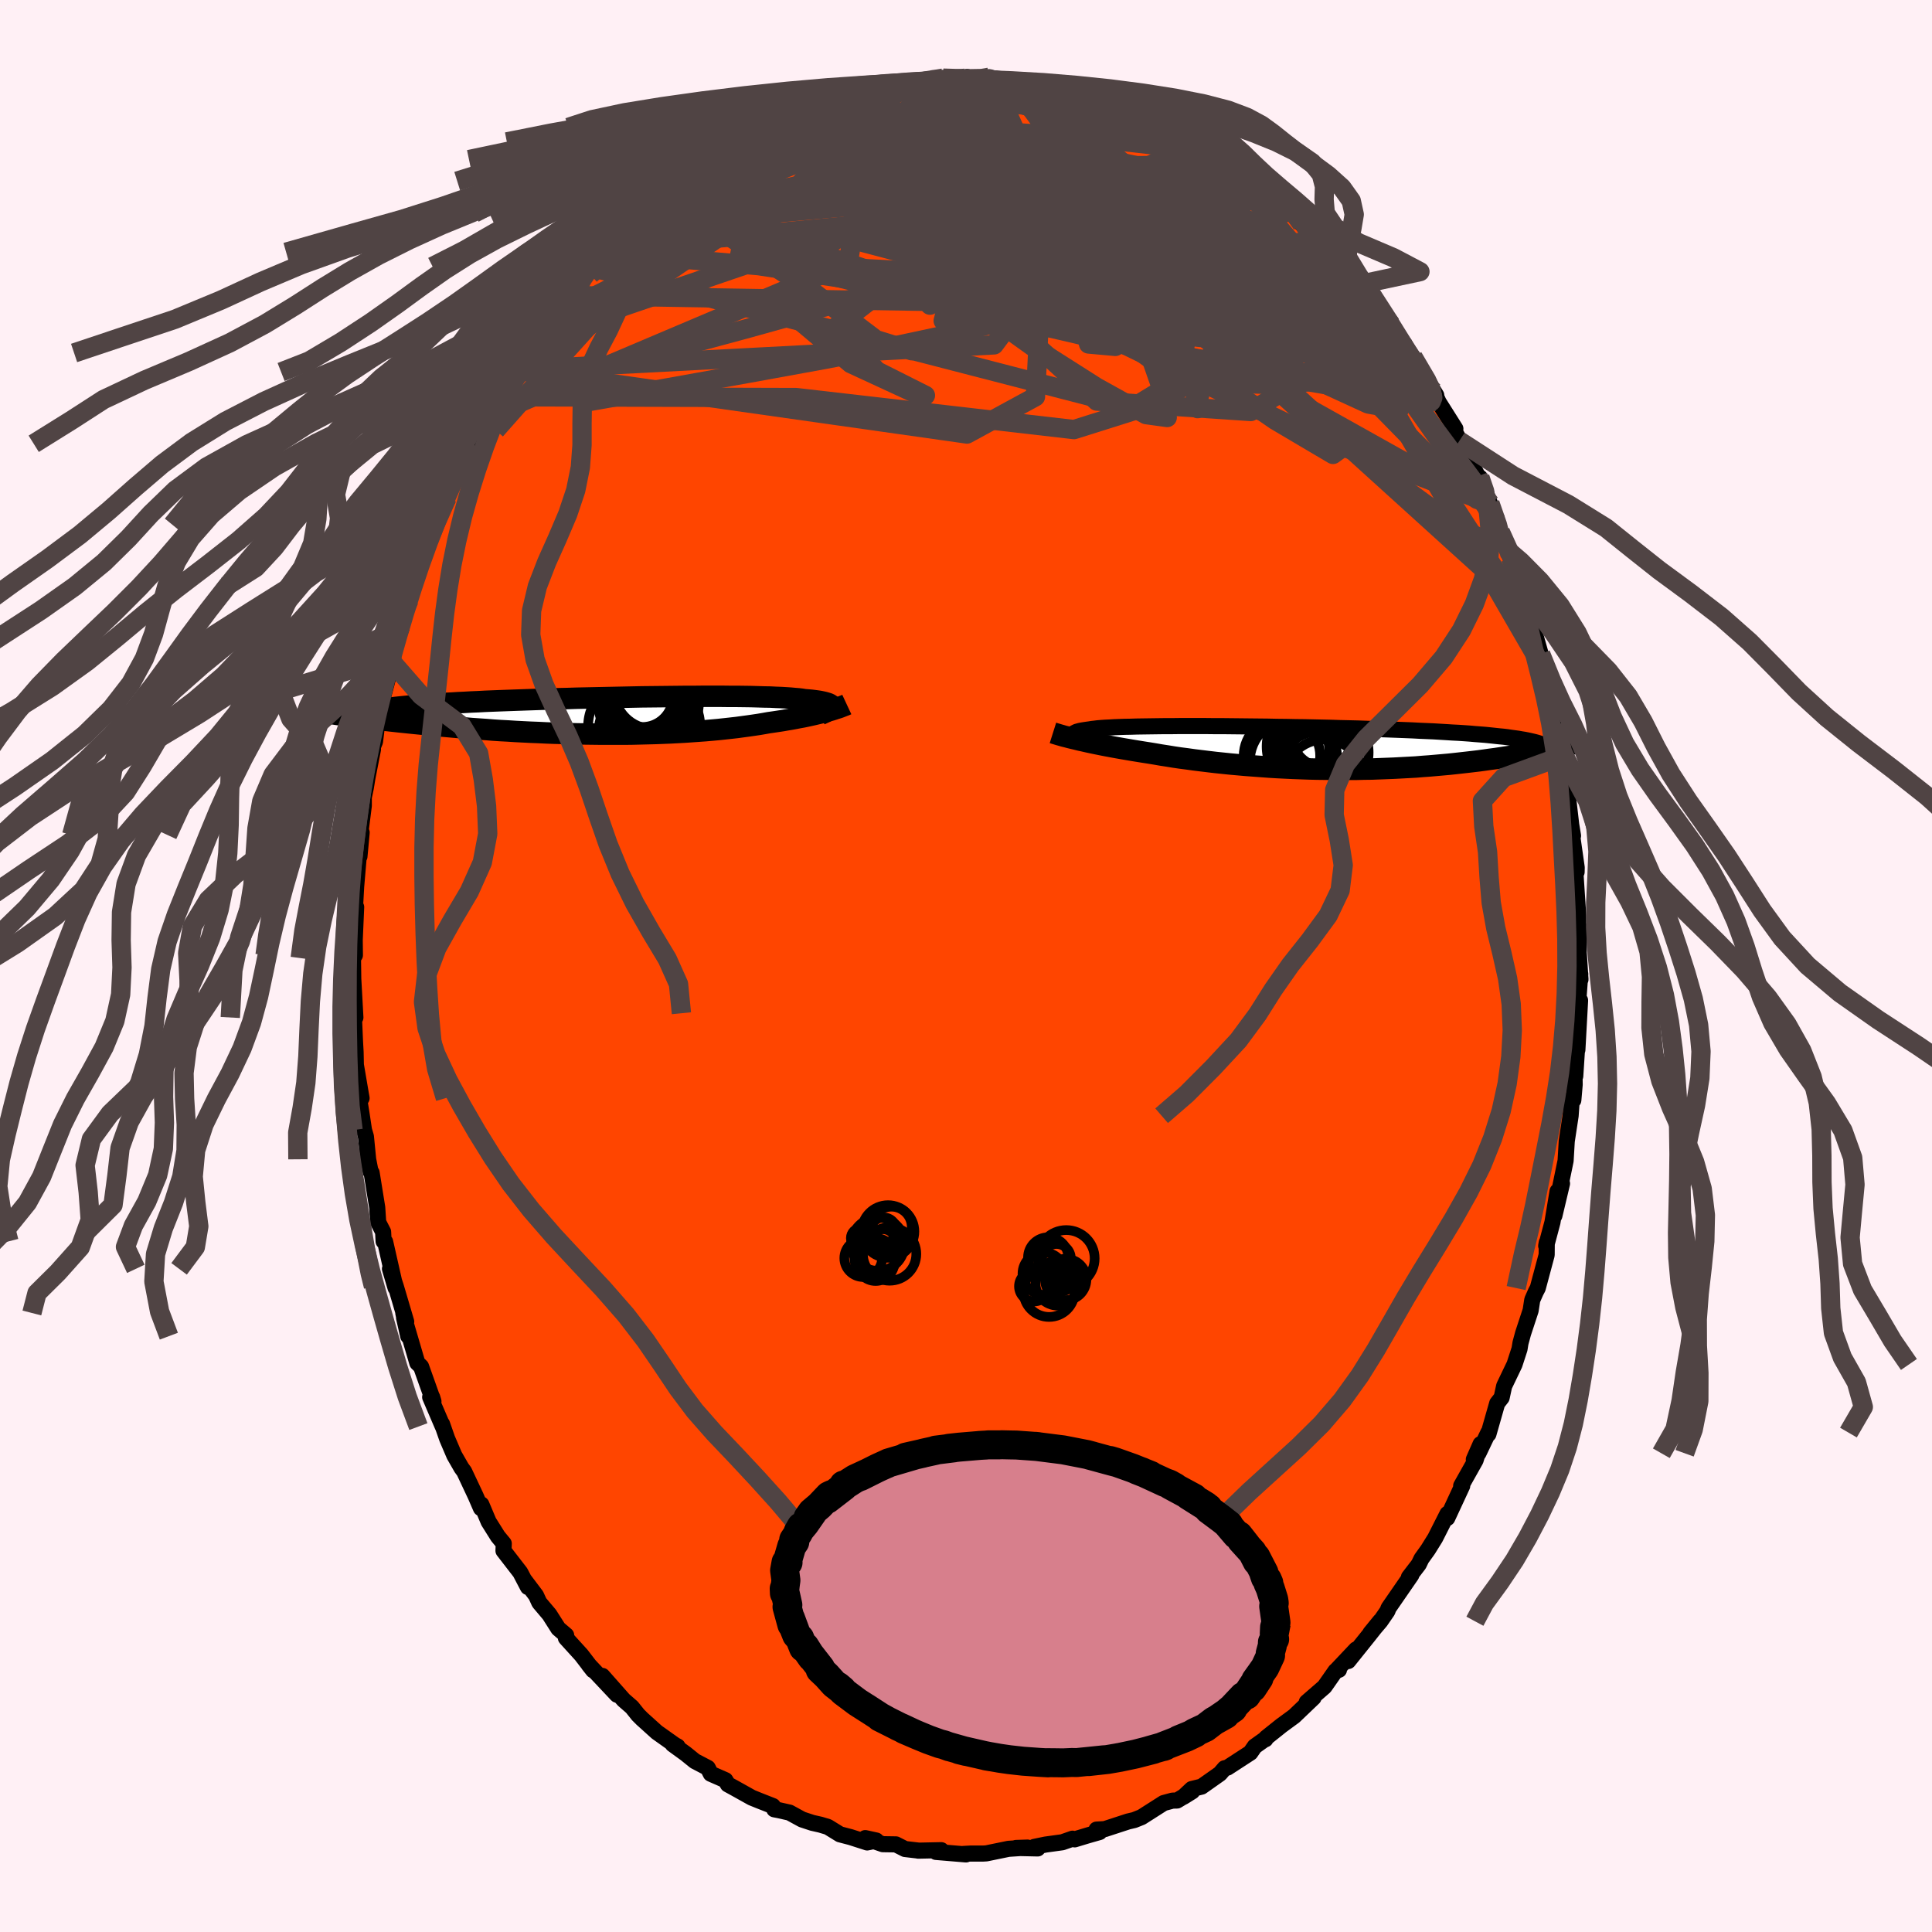 
  <svg viewBox="-100 -100 200 200" xmlns="http://www.w3.org/2000/svg" width="500" height="500" id="face-svg">
    <defs>
      <clipPath id="leftEyeClipPath">
        <polyline points="22.23,-0.91 22.22,-0.98 22.19,-1.04 22.14,-1.1 22.05,-1.16 21.95,-1.22 21.81,-1.27 21.65,-1.32 21.47,-1.37 21.25,-1.42 21.01,-1.47 20.75,-1.51 20.45,-1.55 20.13,-1.59 19.79,-1.62 19.42,-1.65 19.12,-1.7 18.78,-1.74 18.4,-1.77 17.97,-1.81 17.51,-1.84 17,-1.87 16.45,-1.89 15.87,-1.92 15.24,-1.93 14.58,-1.95 13.88,-1.97 13.15,-1.98 12.39,-1.99 11.6,-1.99 10.78,-2 9.94,-2 9.08,-2 8.19,-1.99 7.29,-1.99 6.37,-1.98 5.43,-1.97 4.49,-1.96 3.53,-1.95 2.57,-1.94 1.6,-1.92 0.64,-1.9 -0.33,-1.88 -1.3,-1.86 -2.26,-1.84 -3.22,-1.82 -4.17,-1.8 -5.11,-1.77 -6.04,-1.75 -6.95,-1.72 -7.85,-1.69 -8.74,-1.66 -9.6,-1.63 -10.45,-1.6 -11.28,-1.57 -12.09,-1.54 -12.87,-1.51 -13.63,-1.48 -14.37,-1.44 -15.09,-1.41 -15.78,-1.37 -16.44,-1.34 -17.08,-1.3 -17.7,-1.27 -18.3,-1.23 -18.86,-1.2 -19.41,-1.16 -19.93,-1.12 -20.44,-1.08 -20.91,-1.04 -21.37,-1 -21.8,-0.96 -22.21,-0.92 -22.6,-0.88 -22.97,-0.84 -23.31,-0.79 -23.63,-0.75 -23.93,-0.7 -24.21,-0.66 -24.46,-0.61 -27.65,0.05 -27.21,0.11 -26.76,0.16 -26.29,0.22 -25.81,0.28 -25.32,0.34 -24.82,0.4 -24.3,0.46 -23.77,0.51 -23.23,0.57 -22.68,0.63 -22.11,0.69 -21.53,0.75 -20.94,0.81 -20.34,0.87 -19.72,0.93 -19.09,0.99 -18.44,1.05 -17.78,1.11 -17.11,1.17 -16.42,1.23 -15.72,1.28 -15.01,1.34 -14.28,1.39 -13.54,1.44 -12.8,1.5 -12.04,1.55 -11.27,1.59 -10.49,1.64 -9.71,1.68 -8.91,1.72 -8.12,1.75 -7.31,1.79 -6.5,1.82 -5.69,1.84 -4.87,1.87 -4.06,1.89 -3.24,1.9 -2.42,1.91 -1.6,1.92 -0.79,1.92 0.02,1.92 0.83,1.92 1.63,1.91 2.43,1.89 3.22,1.87 4,1.85 4.77,1.82 5.53,1.79 6.28,1.75 7.02,1.71 7.74,1.66 8.45,1.61 9.15,1.56 9.84,1.5 10.5,1.44 11.15,1.37 11.79,1.3 12.41,1.23 13,1.15 13.59,1.07 14.15,0.99 14.69,0.91 15.22,0.82 15.72,0.73 16.21,0.66 16.68,0.59 17.14,0.52 17.59,0.44 18.02,0.37 18.45,0.29 18.86,0.21 19.25,0.14 19.64,0.06 20,-0.02 20.36,-0.1 20.7,-0.18 21.03,-0.26 21.34,-0.34 21.64,-0.42" />
      </clipPath>
      <clipPath id="rightEyeClipPath">
        <polyline points="-22.19,-1.08 -22.31,-1.16 -22.41,-1.24 -22.47,-1.31 -22.5,-1.38 -22.51,-1.44 -22.48,-1.5 -22.42,-1.56 -22.32,-1.61 -22.2,-1.67 -22.05,-1.71 -21.87,-1.76 -21.66,-1.8 -21.42,-1.84 -21.15,-1.88 -20.85,-1.92 -20.62,-1.96 -20.34,-1.99 -20.02,-2.03 -19.66,-2.06 -19.25,-2.09 -18.81,-2.11 -18.32,-2.14 -17.79,-2.16 -17.23,-2.18 -16.62,-2.19 -15.99,-2.21 -15.31,-2.22 -14.61,-2.23 -13.87,-2.24 -13.11,-2.25 -12.31,-2.25 -11.5,-2.26 -10.66,-2.26 -9.8,-2.26 -8.92,-2.26 -8.02,-2.25 -7.11,-2.25 -6.19,-2.24 -5.26,-2.23 -4.32,-2.22 -3.37,-2.21 -2.43,-2.2 -1.48,-2.18 -0.52,-2.17 0.42,-2.15 1.37,-2.14 2.31,-2.12 3.24,-2.1 4.16,-2.08 5.07,-2.05 5.97,-2.03 6.86,-2.01 7.73,-1.98 8.58,-1.95 9.42,-1.93 10.24,-1.9 11.04,-1.87 11.82,-1.84 12.58,-1.81 13.32,-1.77 14.04,-1.74 14.74,-1.71 15.41,-1.67 16.07,-1.63 16.7,-1.59 17.31,-1.56 17.91,-1.52 18.48,-1.48 19.04,-1.43 19.57,-1.39 20.08,-1.35 20.58,-1.3 21.05,-1.25 21.51,-1.2 21.94,-1.16 22.36,-1.11 22.75,-1.05 23.13,-1 23.49,-0.95 27.68,-0.07 27.34,0 26.98,0.08 26.6,0.16 26.22,0.24 25.82,0.32 25.41,0.4 24.99,0.48 24.55,0.56 24.1,0.64 23.64,0.72 23.16,0.8 22.67,0.88 22.17,0.95 21.66,1.03 21.13,1.11 20.59,1.18 20.03,1.26 19.45,1.34 18.86,1.41 18.26,1.48 17.64,1.55 17.01,1.62 16.36,1.69 15.69,1.75 15.01,1.81 14.32,1.87 13.62,1.92 12.9,1.98 12.17,2.02 11.42,2.06 10.67,2.1 9.91,2.13 9.13,2.16 8.35,2.19 7.55,2.2 6.76,2.22 5.95,2.22 5.14,2.23 4.32,2.22 3.5,2.21 2.68,2.2 1.85,2.18 1.02,2.15 0.2,2.12 -0.63,2.08 -1.45,2.04 -2.27,1.99 -3.08,1.93 -3.89,1.87 -4.7,1.81 -5.49,1.74 -6.28,1.67 -7.05,1.59 -7.82,1.51 -8.58,1.42 -9.32,1.33 -10.05,1.24 -10.76,1.14 -11.46,1.05 -12.14,0.95 -12.81,0.84 -13.46,0.74 -14.09,0.63 -14.7,0.53 -15.28,0.44 -15.84,0.35 -16.39,0.26 -16.92,0.17 -17.45,0.08 -17.96,-0.01 -18.46,-0.1 -18.94,-0.19 -19.41,-0.28 -19.86,-0.37 -20.3,-0.46 -20.73,-0.55 -21.14,-0.64 -21.53,-0.73 -21.9,-0.81" />
      </clipPath>
      <filter id="fuzzy">
        <feTurbulence id="turbulence" baseFrequency="0.05" numOctaves="3" type="noise" result="noise" />
        <feDisplacementMap in="SourceGraphic" in2="noise" scale="2" />
      </filter>
      <linearGradient id="rainbowGradient" x1="0%" y1="0%" x2="100%" y2="0%">
        <stop offset="0%" style="stop-color: rgb(44, 34, 43); stop-opacity: 1" />
        <stop offset="50%" style="stop-color: rgb(192, 192, 192); stop-opacity: 1" />
        <stop offset="100%" style="stop-color: rgb(230, 230, 250); stop-opacity: 1" />
      </linearGradient>
    </defs>
    <rect x="-100" y="-100" width="100%" height="100%" fill="rgb(255, 240, 245)" />
    <polyline id="faceContour" points="63.61,1.39 63.35,1.12 63.59,0.83 63.33,4.33 63.57,3.56 63.29,8.68 63.29,8.01 63.07,11.4 62.97,9.66 63.01,12.28 62.87,13.89 62.72,13.65 62.59,15.5 62.19,18.13 62.07,20.16 61.52,22.83 61.7,22.52 60.91,25.85 61.24,23.32 60.71,26.53 60.06,28.97 60.12,28.63 60.11,29.91 59.19,33.34 58.99,33.72 58.62,34.56 58.45,35.66 57.67,38.03 57.4,39.03 57.3,39.65 56.78,41.25 55.71,43.48 55.45,44.68 54.99,45.27 54.08,48.46 54.07,48.3 53.05,50.44 52.57,51.08 53.27,49.49 52.75,51.16 51.26,53.81 51.37,53.81 49.82,57.15 49.84,56.71 48.57,59.22 47.83,60.41 47.15,61.36 46.87,61.94 45.85,63.27 46.1,63.05 43.74,66.47 43.63,66.77 42.9,67.83 41.86,69.05 42.88,67.8 41.64,69.37 39.57,71.95 40.38,70.75 38.35,72.9 38.61,72.86 38.25,72.98 37.11,74.61 35.27,76.21 35.98,75.74 33.97,77.66 32.66,78.62 31.07,79.89 31,80.05 30.9,80.07 29.89,80.79 29.44,81.44 27.07,82.98 26.77,83.05 26.29,83.61 24.39,84.95 23.37,85.2 22.51,86.01 23.42,85.44 21.85,86.39 21.38,86.4 20.46,86.65 18.17,88.11 17.42,88.41 16.78,88.56 14.36,89.35 13.51,89.4 13.83,89.65 12.64,89.99 11.25,90.41 11.03,90.34 9.97,90.71 8.23,90.95 7.07,91.19 7.42,91.35 5.18,91.3 6.37,91.26 4.4,91.39 2.11,91.86 1.77,91.88 0.46,91.88 -0.27,91.92 0,91.97 -3.11,91.71 -2.56,91.53 -4.95,91.58 -4.94,91.57 -6.31,91.41 -7.26,90.93 -8.61,90.91 -10.43,90.28 -9.29,90.53 -10.23,90.73 -11.94,90.18 -13.05,89.89 -14.3,89.12 -15.07,88.89 -15.91,88.7 -16.97,88.35 -18.27,87.64 -19.38,87.39 -19.85,87.3 -19.99,86.96 -21.44,86.39 -22.18,86.09 -23.99,85.08 -24.65,84.72 -24.91,84.28 -26.42,83.62 -26.73,83.01 -28.07,82.31 -29.01,81.55 -30.36,80.57 -29.86,80.79 -30.14,80.64 -32,79.32 -33.53,77.94 -33.95,77.52 -34.58,76.73 -35.44,75.98 -37.64,73.49 -36.13,75.44 -37.91,73.55 -39.05,72.34 -38.6,72.91 -39.82,71.32 -41.42,69.56 -41.39,69.28 -42.2,68.59 -43.13,67.13 -44.17,65.9 -44.51,65.16 -45.71,63.57 -45.35,64.29 -46.14,62.78 -47.88,60.53 -47.85,59.79 -48.46,59.05 -49.42,57.52 -50.17,55.74 -50.21,56.13 -50.77,54.84 -51.95,52.33 -52.23,51.95 -52.97,50.66 -53.71,48.93 -54.24,47.41 -54.16,47.68 -55.47,44.63 -55.26,44.64 -55.13,45.07 -56.41,41.47 -56.8,41.09 -58.17,36.42 -57.74,38.32 -58.25,35.92 -57.95,36.82 -59.03,33.16 -59.63,31.35 -59.05,33.32 -60.13,28.55 -60.29,28.5 -60.34,27.52 -60.85,26.53 -60.95,25 -61.53,21.4 -61.64,21.28 -61.89,20.01 -62.12,17.66 -62.32,16.98 -62.57,15.32 -62.79,13.95 -62.57,13.68 -62.67,13.11 -63.16,10.24 -63.19,8.89 -63.25,7.82 -63.4,4.4 -63.24,4.89 -63.21,5.33 -63.43,1.32 -63.46,-0.82 -63.26,-1.12 -63.3,-4.36 -63.29,-2.45 -63.13,-6.1 -63.29,-5.35 -63.13,-8.22 -62.83,-11.76 -62.79,-11.34 -62.56,-13.82 -62.72,-13.56 -62.34,-16.59 -62.34,-17.46 -62.13,-18.46 -61.97,-19.45 -61.39,-22.43 -61.53,-22.38 -61.18,-23.23 -60.88,-25.7 -60.48,-28.13 -60.45,-27.49 -59.4,-31.44 -59.29,-32.01 -59.3,-32.75 -59.27,-32.86 -58.43,-35.01 -58.46,-35.5 -57.65,-37.9 -57.49,-39.33 -57.36,-39.78 -56.53,-41.49 -56.04,-42.61 -56.18,-42.56 -55.19,-45.68 -54.81,-46.21 -53.64,-49.16 -53.72,-48.48 -52.81,-50.85 -53.14,-50.27 -51.96,-52.82 -51.18,-54.06 -49.77,-56.8 -49.78,-56.73 -49.31,-57.65 -48.76,-58.93 -47.91,-60.18 -47.17,-61.49 -46.77,-61.93 -46.72,-61.71 -45.6,-63.46 -44.7,-65.11 -45.11,-64.63 -43.69,-66.71 -43.25,-66.93 -41.32,-69.41 -41.53,-69.77 -40.16,-71.2 -40.08,-71.22 -39.09,-72.41 -38.56,-72.83 -37.49,-73.89 -36.81,-74.96 -34.84,-76.54 -34.95,-76.9 -34.21,-77.47 -33.56,-77.66 -33.34,-77.94 -31.89,-79.43 -29.77,-81.25 -28.92,-81.83 -29.74,-81.29 -28.86,-82.11 -26.84,-83.48 -26.5,-83.75 -25.26,-84.54 -23.92,-85.19 -23.4,-85.31 -22.27,-85.79 -21.93,-85.98 -20.21,-86.81 -19.37,-87.7 -19.05,-87.58 -17.4,-88.44 -17.12,-88.65 -15.69,-88.97 -15.01,-89.1 -12.89,-90.02 -14.47,-89.31 -12.08,-90.14 -10.98,-90.43 -10.77,-90.28 -8.65,-91.21 -7.42,-91.26 -6.96,-91.3 -5.73,-91.36 -6.36,-91.31 -3.47,-91.7 -1.65,-91.73 -2.37,-91.91 -0.09,-91.9 0.12,-92.03 0,-91.69 2.22,-91.66 2.67,-91.82 2.39,-92 4.74,-91.45 6.16,-91.27 5.95,-91.48 8.43,-91.01 8.96,-90.89 9.98,-90.89 11.68,-90.44 12.37,-89.91 13.8,-89.68 13.27,-89.99 15.64,-89.17 14.25,-89.35 16.67,-88.59 16.99,-88.43 18.56,-88.01 19.2,-87.33 20.66,-87.09 22.43,-85.89 23.48,-85.55 22.48,-85.99 24.65,-84.65 25.64,-84.05 25.9,-83.94 26.99,-82.97 27.02,-83 28.2,-82.33 30.15,-81.03 30.47,-80.87 32.05,-79.57 32.31,-78.93 33.64,-77.88 34.25,-77.47 33.9,-77.73 34.77,-76.81 36.81,-74.88 36.44,-75.04 38.78,-72.75 39.62,-71.85 39.28,-72.11 39.5,-72.1 40.61,-70.52 41.95,-68.7 43.97,-66.42 42.86,-68.1 44.95,-64.85 45.16,-64.49 45.51,-63.72 46.85,-61.92 46.27,-63.04 48.68,-59.08 48.45,-59.43 48.93,-58.36 50.66,-55.62 50.27,-55.73 50.69,-55.17 51.53,-53.56 51.07,-54.36 52.99,-50.7 53.2,-50.57 53.8,-49.05 54.94,-46.02 54.24,-47.89 55.31,-44.94 56.02,-43.07 56.09,-43.06 56.36,-42.27 56.72,-41.09 56.83,-40.66 57.64,-38.45 58.09,-37 58.25,-36.38 58.76,-34.88 59.49,-32.29 59.57,-31.13 60.38,-29.01 60.78,-27.1 60.78,-26.68 61.12,-25.02 60.67,-26.4 61.74,-21.74 61.69,-22.24 61.99,-19.12 61.93,-19.27 62.21,-18.44 62.65,-14.63 62.84,-13.48 62.76,-13.42 63.22,-10.19 63.21,-9.73 63.01,-10.83 63.13,-9 63.38,-5.19 63.4,-2.93 63.5,-4 63.43,-1.38 63.61,1.39 63.35,1.12" fill="rgb(255, 69, 0)" stroke="black" stroke-width="1.667" stroke-linejoin="round" filter="url(#fuzzy)" />
    <g transform="translate(33.66 -22.58)">
      <polyline id="rightCountour" points="-22.19,-1.08 -22.31,-1.16 -22.41,-1.24 -22.47,-1.31 -22.5,-1.38 -22.51,-1.44 -22.48,-1.5 -22.42,-1.56 -22.32,-1.61 -22.2,-1.67 -22.05,-1.71 -21.87,-1.76 -21.66,-1.8 -21.42,-1.84 -21.15,-1.88 -20.85,-1.92 -20.62,-1.96 -20.34,-1.99 -20.02,-2.03 -19.66,-2.06 -19.25,-2.09 -18.81,-2.11 -18.32,-2.14 -17.79,-2.16 -17.23,-2.18 -16.62,-2.19 -15.99,-2.21 -15.31,-2.22 -14.61,-2.23 -13.87,-2.24 -13.11,-2.25 -12.31,-2.25 -11.5,-2.26 -10.66,-2.26 -9.8,-2.26 -8.92,-2.26 -8.02,-2.25 -7.11,-2.25 -6.19,-2.24 -5.26,-2.23 -4.32,-2.22 -3.37,-2.21 -2.43,-2.2 -1.48,-2.18 -0.52,-2.17 0.42,-2.15 1.37,-2.14 2.31,-2.12 3.24,-2.1 4.16,-2.08 5.07,-2.05 5.97,-2.03 6.86,-2.01 7.73,-1.98 8.58,-1.95 9.42,-1.93 10.24,-1.9 11.04,-1.87 11.82,-1.84 12.58,-1.81 13.32,-1.77 14.04,-1.74 14.74,-1.71 15.41,-1.67 16.07,-1.63 16.7,-1.59 17.31,-1.56 17.91,-1.52 18.48,-1.48 19.04,-1.43 19.57,-1.39 20.08,-1.35 20.58,-1.3 21.05,-1.25 21.51,-1.2 21.94,-1.16 22.36,-1.11 22.75,-1.05 23.13,-1 23.49,-0.95 27.68,-0.07 27.34,0 26.98,0.08 26.6,0.16 26.22,0.24 25.82,0.32 25.41,0.4 24.99,0.48 24.55,0.56 24.1,0.64 23.64,0.72 23.16,0.8 22.67,0.88 22.17,0.95 21.66,1.03 21.13,1.11 20.59,1.18 20.03,1.26 19.45,1.34 18.86,1.41 18.26,1.48 17.64,1.55 17.01,1.62 16.36,1.69 15.69,1.75 15.01,1.81 14.32,1.87 13.62,1.92 12.9,1.98 12.17,2.02 11.42,2.06 10.67,2.1 9.91,2.13 9.13,2.16 8.35,2.19 7.55,2.2 6.76,2.22 5.95,2.22 5.14,2.23 4.32,2.22 3.5,2.21 2.68,2.2 1.85,2.18 1.02,2.15 0.2,2.12 -0.63,2.08 -1.45,2.04 -2.27,1.99 -3.08,1.93 -3.89,1.87 -4.7,1.81 -5.49,1.74 -6.28,1.67 -7.05,1.59 -7.82,1.51 -8.58,1.42 -9.32,1.33 -10.05,1.24 -10.76,1.14 -11.46,1.05 -12.14,0.95 -12.81,0.84 -13.46,0.74 -14.09,0.63 -14.7,0.53 -15.28,0.44 -15.84,0.35 -16.39,0.26 -16.92,0.17 -17.45,0.08 -17.96,-0.01 -18.46,-0.1 -18.94,-0.19 -19.41,-0.28 -19.86,-0.37 -20.3,-0.46 -20.73,-0.55 -21.14,-0.64 -21.53,-0.73 -21.9,-0.81" fill="white" stroke="white" stroke-width="0" stroke-linejoin="round" filter="url(#fuzzy)" />
    </g>
    <g transform="translate(-36.14 -25.92)">
      <polyline id="leftCountour" points="22.23,-0.91 22.22,-0.98 22.19,-1.04 22.14,-1.1 22.05,-1.16 21.95,-1.22 21.81,-1.27 21.65,-1.32 21.47,-1.37 21.25,-1.42 21.01,-1.47 20.75,-1.51 20.45,-1.55 20.13,-1.59 19.79,-1.62 19.42,-1.65 19.12,-1.7 18.78,-1.74 18.4,-1.77 17.97,-1.81 17.51,-1.84 17,-1.87 16.45,-1.89 15.87,-1.92 15.24,-1.93 14.58,-1.95 13.88,-1.97 13.15,-1.98 12.39,-1.99 11.6,-1.99 10.78,-2 9.94,-2 9.08,-2 8.19,-1.99 7.29,-1.99 6.37,-1.98 5.43,-1.97 4.49,-1.96 3.53,-1.95 2.57,-1.94 1.6,-1.92 0.64,-1.9 -0.33,-1.88 -1.3,-1.86 -2.26,-1.84 -3.22,-1.82 -4.17,-1.8 -5.11,-1.77 -6.04,-1.75 -6.95,-1.72 -7.85,-1.69 -8.74,-1.66 -9.6,-1.63 -10.45,-1.6 -11.28,-1.57 -12.09,-1.54 -12.87,-1.51 -13.63,-1.48 -14.37,-1.44 -15.09,-1.41 -15.78,-1.37 -16.44,-1.34 -17.08,-1.3 -17.7,-1.27 -18.3,-1.23 -18.86,-1.2 -19.41,-1.16 -19.93,-1.12 -20.44,-1.08 -20.91,-1.04 -21.37,-1 -21.8,-0.96 -22.21,-0.92 -22.6,-0.88 -22.97,-0.84 -23.31,-0.79 -23.63,-0.75 -23.93,-0.7 -24.21,-0.66 -24.46,-0.61 -27.65,0.05 -27.21,0.11 -26.76,0.16 -26.29,0.22 -25.81,0.28 -25.32,0.34 -24.82,0.4 -24.3,0.46 -23.77,0.51 -23.23,0.57 -22.68,0.63 -22.11,0.69 -21.53,0.75 -20.94,0.81 -20.34,0.87 -19.72,0.93 -19.09,0.99 -18.44,1.05 -17.78,1.11 -17.11,1.17 -16.42,1.23 -15.72,1.28 -15.01,1.34 -14.28,1.39 -13.54,1.44 -12.8,1.5 -12.04,1.55 -11.27,1.59 -10.49,1.64 -9.71,1.68 -8.91,1.72 -8.12,1.75 -7.31,1.79 -6.5,1.82 -5.69,1.84 -4.87,1.87 -4.06,1.89 -3.24,1.9 -2.42,1.91 -1.6,1.92 -0.79,1.92 0.02,1.92 0.83,1.92 1.63,1.91 2.43,1.89 3.22,1.87 4,1.85 4.77,1.82 5.53,1.79 6.28,1.75 7.02,1.71 7.74,1.66 8.45,1.61 9.15,1.56 9.84,1.5 10.5,1.44 11.15,1.37 11.79,1.3 12.41,1.23 13,1.15 13.59,1.07 14.15,0.99 14.69,0.91 15.22,0.82 15.72,0.73 16.21,0.66 16.68,0.59 17.14,0.52 17.59,0.44 18.02,0.37 18.45,0.29 18.86,0.21 19.25,0.14 19.64,0.06 20,-0.02 20.36,-0.1 20.7,-0.18 21.03,-0.26 21.34,-0.34 21.64,-0.42" fill="white" stroke="white" stroke-width="0" stroke-linejoin="round" filter="url(#fuzzy)" />
    </g>
    <g transform="translate(33.66 -22.58)">
      <polyline id="rightUpper" points="-19.26,-0.05 -19.68,-0.18 -20.08,-0.3 -20.45,-0.41 -20.78,-0.52 -21.09,-0.63 -21.37,-0.73 -21.62,-0.82 -21.84,-0.91 -22.03,-1 -22.19,-1.08 -22.31,-1.16 -22.41,-1.24 -22.47,-1.31 -22.5,-1.38 -22.51,-1.44 -22.48,-1.5 -22.42,-1.56 -22.32,-1.61 -22.2,-1.67 -22.05,-1.71 -21.87,-1.76 -21.66,-1.8 -21.42,-1.84 -21.15,-1.88 -20.85,-1.92 -20.62,-1.96 -20.34,-1.99 -20.02,-2.03 -19.66,-2.06 -19.25,-2.09 -18.81,-2.11 -18.32,-2.14 -17.79,-2.16 -17.23,-2.18 -16.62,-2.19 -15.99,-2.21 -15.31,-2.22 -14.61,-2.23 -13.87,-2.24 -13.11,-2.25 -12.31,-2.25 -11.5,-2.26 -10.66,-2.26 -9.8,-2.26 -8.92,-2.26 -8.02,-2.25 -7.11,-2.25 -6.19,-2.24 -5.26,-2.23 -4.32,-2.22 -3.37,-2.21 -2.43,-2.2 -1.48,-2.18 -0.52,-2.17 0.42,-2.15 1.37,-2.14 2.31,-2.12 3.24,-2.1 4.16,-2.08 5.07,-2.05 5.97,-2.03 6.86,-2.01 7.73,-1.98 8.58,-1.95 9.42,-1.93 10.24,-1.9 11.04,-1.87 11.82,-1.84 12.58,-1.81 13.32,-1.77 14.04,-1.74 14.74,-1.71 15.41,-1.67 16.07,-1.63 16.7,-1.59 17.31,-1.56 17.91,-1.52 18.48,-1.48 19.04,-1.43 19.57,-1.39 20.08,-1.35 20.58,-1.3 21.05,-1.25 21.51,-1.2 21.94,-1.16 22.36,-1.11 22.75,-1.05 23.13,-1 23.49,-0.95 23.82,-0.89 24.14,-0.84 24.44,-0.78 24.72,-0.72 24.98,-0.66 25.23,-0.6 25.45,-0.54 25.67,-0.47 25.86,-0.41 26.04,-0.35" fill="none" stroke="black" stroke-width="1.667" stroke-linejoin="round" filter="url(#fuzzy)" />
      <polyline id="rightLower" points="-24.66,-1.55 -24.47,-1.49 -24.27,-1.43 -24.04,-1.36 -23.79,-1.29 -23.52,-1.21 -23.23,-1.14 -22.93,-1.06 -22.6,-0.98 -22.26,-0.9 -21.9,-0.81 -21.53,-0.73 -21.14,-0.64 -20.73,-0.55 -20.3,-0.46 -19.86,-0.37 -19.41,-0.28 -18.94,-0.19 -18.46,-0.1 -17.96,-0.01 -17.45,0.08 -16.92,0.17 -16.39,0.26 -15.84,0.35 -15.28,0.44 -14.7,0.53 -14.09,0.63 -13.46,0.74 -12.81,0.84 -12.14,0.95 -11.46,1.05 -10.76,1.14 -10.05,1.24 -9.32,1.33 -8.58,1.42 -7.82,1.51 -7.05,1.59 -6.28,1.67 -5.49,1.74 -4.7,1.81 -3.89,1.87 -3.08,1.93 -2.27,1.99 -1.45,2.04 -0.63,2.08 0.2,2.12 1.02,2.15 1.85,2.18 2.68,2.2 3.5,2.21 4.32,2.22 5.14,2.23 5.95,2.22 6.76,2.22 7.55,2.2 8.35,2.19 9.13,2.16 9.91,2.13 10.67,2.1 11.42,2.06 12.17,2.02 12.9,1.98 13.62,1.92 14.32,1.87 15.01,1.81 15.69,1.75 16.36,1.69 17.01,1.62 17.64,1.55 18.26,1.48 18.86,1.41 19.45,1.34 20.03,1.26 20.59,1.18 21.13,1.11 21.66,1.03 22.17,0.95 22.67,0.88 23.16,0.8 23.64,0.72 24.1,0.64 24.55,0.56 24.99,0.48 25.41,0.4 25.82,0.32 26.22,0.24 26.6,0.16 26.98,0.08 27.34,0 27.68,-0.07 28.02,-0.15 28.34,-0.22 28.65,-0.3 28.95,-0.37 29.24,-0.44 29.51,-0.52 29.77,-0.59 30.03,-0.65 30.27,-0.72 30.5,-0.79" fill="none" stroke="black" stroke-width="2.222" stroke-linejoin="round" filter="url(#fuzzy)" />
      <circle r="3.96" cx="-0.956" cy="0.841" stroke="black" fill="none" stroke-width="1.0" filter="url(#fuzzy)" clip-path="url(#rightEyeClipPath)" /><circle r="4.184" cx="-0.236" cy="0.291" stroke="black" fill="none" stroke-width="1.0" filter="url(#fuzzy)" clip-path="url(#rightEyeClipPath)" /><circle r="4.326" cx="0.054" cy="1.366" stroke="black" fill="none" stroke-width="1.0" filter="url(#fuzzy)" clip-path="url(#rightEyeClipPath)" /><circle r="3.45" cx="1.304" cy="0.906" stroke="black" fill="none" stroke-width="1.0" filter="url(#fuzzy)" clip-path="url(#rightEyeClipPath)" /><circle r="4.786" cx="3.234" cy="0.476" stroke="black" fill="none" stroke-width="1.0" filter="url(#fuzzy)" clip-path="url(#rightEyeClipPath)" /><circle r="3.354" cx="2.594" cy="0.146" stroke="black" fill="none" stroke-width="1.0" filter="url(#fuzzy)" clip-path="url(#rightEyeClipPath)" /><circle r="3.852" cx="2.759" cy="2.181" stroke="black" fill="none" stroke-width="1.0" filter="url(#fuzzy)" clip-path="url(#rightEyeClipPath)" /><circle r="3.178" cx="3.279" cy="-1.239" stroke="black" fill="none" stroke-width="1.0" filter="url(#fuzzy)" clip-path="url(#rightEyeClipPath)" /><circle r="4.19" cx="3.419" cy="3.326" stroke="black" fill="none" stroke-width="1.0" filter="url(#fuzzy)" clip-path="url(#rightEyeClipPath)" /><circle r="4.804" cx="2.264" cy="-0.139" stroke="black" fill="none" stroke-width="1.0" filter="url(#fuzzy)" clip-path="url(#rightEyeClipPath)" />
      </g>
    <g transform="translate(-36.14 -25.92)">
      <polyline id="leftUpper" points="21.04,-0.11 21.24,-0.2 21.43,-0.29 21.61,-0.37 21.76,-0.46 21.89,-0.54 22,-0.62 22.09,-0.7 22.16,-0.77 22.21,-0.84 22.23,-0.91 22.22,-0.98 22.19,-1.04 22.14,-1.1 22.05,-1.16 21.95,-1.22 21.81,-1.27 21.65,-1.32 21.47,-1.37 21.25,-1.42 21.01,-1.47 20.75,-1.51 20.45,-1.55 20.13,-1.59 19.79,-1.62 19.42,-1.65 19.12,-1.7 18.78,-1.74 18.4,-1.77 17.97,-1.81 17.51,-1.84 17,-1.87 16.45,-1.89 15.87,-1.92 15.24,-1.93 14.58,-1.95 13.88,-1.97 13.15,-1.98 12.39,-1.99 11.6,-1.99 10.78,-2 9.94,-2 9.08,-2 8.19,-1.99 7.29,-1.99 6.37,-1.98 5.43,-1.97 4.49,-1.96 3.53,-1.95 2.57,-1.94 1.6,-1.92 0.64,-1.9 -0.33,-1.88 -1.3,-1.86 -2.26,-1.84 -3.22,-1.82 -4.17,-1.8 -5.11,-1.77 -6.04,-1.75 -6.95,-1.72 -7.85,-1.69 -8.74,-1.66 -9.6,-1.63 -10.45,-1.6 -11.28,-1.57 -12.09,-1.54 -12.87,-1.51 -13.63,-1.48 -14.37,-1.44 -15.09,-1.41 -15.78,-1.37 -16.44,-1.34 -17.08,-1.3 -17.7,-1.27 -18.3,-1.23 -18.86,-1.2 -19.41,-1.16 -19.93,-1.12 -20.44,-1.08 -20.91,-1.04 -21.37,-1 -21.8,-0.96 -22.21,-0.92 -22.6,-0.88 -22.97,-0.84 -23.31,-0.79 -23.63,-0.75 -23.93,-0.7 -24.21,-0.66 -24.46,-0.61 -24.7,-0.57 -24.91,-0.52 -25.1,-0.47 -25.27,-0.42 -25.42,-0.37 -25.55,-0.32 -25.67,-0.27 -25.76,-0.22 -25.84,-0.17 -25.89,-0.12" fill="none" stroke="black" stroke-width="2.222" stroke-linejoin="round" filter="url(#fuzzy)" />
      <polyline id="leftLower" points="23.8,-1.15 23.65,-1.08 23.49,-1.02 23.31,-0.95 23.11,-0.87 22.91,-0.8 22.68,-0.73 22.44,-0.65 22.19,-0.57 21.92,-0.5 21.64,-0.42 21.34,-0.34 21.03,-0.26 20.7,-0.18 20.36,-0.1 20,-0.02 19.64,0.06 19.25,0.14 18.86,0.21 18.45,0.29 18.02,0.37 17.59,0.44 17.14,0.52 16.68,0.59 16.21,0.66 15.72,0.73 15.22,0.82 14.69,0.91 14.15,0.99 13.59,1.07 13,1.15 12.41,1.23 11.79,1.3 11.15,1.37 10.5,1.44 9.84,1.5 9.15,1.56 8.45,1.61 7.74,1.66 7.02,1.71 6.28,1.75 5.53,1.79 4.77,1.82 4,1.85 3.22,1.87 2.43,1.89 1.63,1.91 0.83,1.92 0.02,1.92 -0.79,1.92 -1.6,1.92 -2.42,1.91 -3.24,1.9 -4.06,1.89 -4.87,1.87 -5.69,1.84 -6.5,1.82 -7.31,1.79 -8.12,1.75 -8.91,1.72 -9.71,1.68 -10.49,1.64 -11.27,1.59 -12.04,1.55 -12.8,1.5 -13.54,1.44 -14.28,1.39 -15.01,1.34 -15.72,1.28 -16.42,1.23 -17.11,1.17 -17.78,1.11 -18.44,1.05 -19.09,0.99 -19.72,0.93 -20.34,0.87 -20.94,0.81 -21.53,0.75 -22.11,0.69 -22.68,0.63 -23.23,0.57 -23.77,0.51 -24.3,0.46 -24.82,0.4 -25.32,0.34 -25.81,0.28 -26.29,0.22 -26.76,0.16 -27.21,0.11 -27.65,0.05 -28.07,-0.01 -28.48,-0.06 -28.88,-0.11 -29.27,-0.17 -29.64,-0.22 -30,-0.27 -30.35,-0.32 -30.69,-0.37 -31.01,-0.42 -31.32,-0.46" fill="none" stroke="black" stroke-width="2.222" stroke-linejoin="round" filter="url(#fuzzy)" />
      <circle r="4.854" cx="1.875" cy="1.099" stroke="black" fill="none" stroke-width="1.0" filter="url(#fuzzy)" clip-path="url(#leftEyeClipPath)" /><circle r="4.258" cx="2.325" cy="-1.216" stroke="black" fill="none" stroke-width="1.0" filter="url(#fuzzy)" clip-path="url(#leftEyeClipPath)" /><circle r="4.062" cx="3.765" cy="-2.676" stroke="black" fill="none" stroke-width="1.0" filter="url(#fuzzy)" clip-path="url(#leftEyeClipPath)" /><circle r="4.466" cx="2.58" cy="1.624" stroke="black" fill="none" stroke-width="1.0" filter="url(#fuzzy)" clip-path="url(#leftEyeClipPath)" /><circle r="4.306" cx="2.485" cy="-2.656" stroke="black" fill="none" stroke-width="1.0" filter="url(#fuzzy)" clip-path="url(#leftEyeClipPath)" /><circle r="4.016" cx="3.835" cy="0.684" stroke="black" fill="none" stroke-width="1.0" filter="url(#fuzzy)" clip-path="url(#leftEyeClipPath)" /><circle r="4.72" cx="3.895" cy="1.014" stroke="black" fill="none" stroke-width="1.0" filter="url(#fuzzy)" clip-path="url(#leftEyeClipPath)" /><circle r="4.942" cx="3.29" cy="-2.041" stroke="black" fill="none" stroke-width="1.0" filter="url(#fuzzy)" clip-path="url(#leftEyeClipPath)" /><circle r="3.172" cx="2.63" cy="-1.991" stroke="black" fill="none" stroke-width="1.0" filter="url(#fuzzy)" clip-path="url(#leftEyeClipPath)" /><circle r="4.58" cx="3.905" cy="-1.271" stroke="black" fill="none" stroke-width="1.0" filter="url(#fuzzy)" clip-path="url(#leftEyeClipPath)" />
    </g>
    <g id="hairs">
      <polyline points="-2.37,-91.91 -0.76,-91.86 0.39,-91.69 1.63,-91.42 3.07,-91.09 4.69,-90.7 6.46,-90.25 8.33,-89.75 10.26,-89.23 12.18,-88.72 14.03,-88.21 15.79,-87.72 17.42,-87.25 18.9,-86.8 20.2,-86.41 21.23,-86.12 21.94,-85.97 22.45,-85.91" fill="none" stroke="rgb(80, 68, 68)" stroke-width="2" stroke-linejoin="round" filter="url(#fuzzy)" /><polyline points="-34.21,-77.47 -33.6,-77.8 -32.75,-78.53 -31.7,-79.46 -30.7,-80.36 -29.83,-81.11 -29.08,-81.74 -28.39,-82.27 -27.73,-82.73 -27.14,-83.1 -26.64,-83.34 -26.29,-83.46 -26.09,-83.43 -26.08,-83.26 -26.25,-82.96 -26.63,-82.51 -27.23,-81.88 -28.1,-81.04 -29.23,-79.98 -30.64,-78.7 -32.29,-77.22 -34.21,-75.56 -36.41,-73.7 -38.88,-71.6" fill="none" stroke="rgb(80, 68, 68)" stroke-width="2" stroke-linejoin="round" filter="url(#fuzzy)" /><polyline points="46.85,-61.92 46.83,-61.75 46.82,-60.86 46.27,-60.13 45.11,-59.67 43.3,-59.51 40.83,-59.66 37.69,-60.1 33.87,-60.75 29.4,-61.59 24.27,-62.61 18.43,-63.85 11.82,-65.33 4.33,-67.07 -4.1,-69.05 -13.43,-71.31 -23.47,-74.02" fill="none" stroke="rgb(80, 68, 68)" stroke-width="2" stroke-linejoin="round" filter="url(#fuzzy)" /><polyline points="-10.77,-90.28 -9.12,-90.87 -8.03,-91.12 -7.27,-91.21 -6.68,-91.24 -6.19,-91.24 -5.84,-91.2 -5.74,-91.1 -5.98,-90.91 -6.64,-90.61 -7.73,-90.18 -9.25,-89.62 -11.23,-88.91 -13.69,-88.08 -16.64,-87.16 -20.06,-86.17" fill="none" stroke="rgb(80, 68, 68)" stroke-width="2" stroke-linejoin="round" filter="url(#fuzzy)" /><polyline points="-23.92,-85.19 -23.04,-85.3 -21.58,-85.36 -19.62,-85.31 -17.22,-85.14 -14.46,-84.8 -11.36,-84.27 -7.96,-83.58 -4.28,-82.74 -0.35,-81.77 3.8,-80.67 8.13,-79.46 12.62,-78.16 17.26,-76.8 22.04,-75.4 26.91,-73.98 31.77,-72.55 36.42,-71.29" fill="none" stroke="rgb(80, 68, 68)" stroke-width="2" stroke-linejoin="round" filter="url(#fuzzy)" /><polyline points="-17.12,-88.65 -15.81,-88.87 -14.46,-88.96 -13.04,-88.9 -11.45,-88.71 -9.61,-88.41 -7.52,-88.02 -5.23,-87.53 -2.79,-86.94 -0.24,-86.26 2.38,-85.49 5.07,-84.65 7.82,-83.76 10.63,-82.82 13.47,-81.85 16.31,-80.85 19.11,-79.84 21.85,-78.82 24.51,-77.83 27.07,-76.9 29.52,-76.07 31.85,-75.33 34.19,-74.55 36.72,-73.47" fill="none" stroke="rgb(80, 68, 68)" stroke-width="2" stroke-linejoin="round" filter="url(#fuzzy)" /><polyline points="13.8,-89.68 13.94,-89.68 14.39,-89.48 14.77,-89.24 15.07,-89.02 15.22,-88.81 15.16,-88.64 14.79,-88.51 14.03,-88.45 12.77,-88.47 10.89,-88.6 8.36,-88.85 5.19,-89.21 1.5,-89.71 -2.69,-90.39" fill="none" stroke="rgb(80, 68, 68)" stroke-width="2" stroke-linejoin="round" filter="url(#fuzzy)" /><polyline points="16.99,-88.43 18.29,-87.94 19.54,-87.35 20.81,-86.72 22.01,-86.09 23.1,-85.48 24.09,-84.91 24.98,-84.36 25.78,-83.85 26.48,-83.41 27.06,-83.03 27.52,-82.73 27.86,-82.49 28.07,-82.34 28.09,-82.3 27.88,-82.4 27.39,-82.67 26.6,-83.14 25.49,-83.83 23.97,-84.76 21.88,-85.98" fill="none" stroke="rgb(80, 68, 68)" stroke-width="2" stroke-linejoin="round" filter="url(#fuzzy)" /><polyline points="32.05,-79.57 32.4,-78.88 32.52,-78.22 32.2,-77.61 31.49,-76.92 30.44,-76.09 29.04,-75.11 27.19,-74.03 24.83,-72.92 21.89,-71.8 18.36,-70.67 14.28,-69.49 9.67,-68.22 4.51,-66.89 -1.23,-65.51 -7.59,-64.15 -14.64,-62.79 -22.39,-61.38 -30.86,-59.86 -40.01,-58.26" fill="none" stroke="rgb(80, 68, 68)" stroke-width="2" stroke-linejoin="round" filter="url(#fuzzy)" /><polyline points="39.5,-72.1 40.67,-70.49 41.87,-68.94 42.9,-67.61 43.79,-66.42 44.57,-65.29 45.29,-64.21 45.96,-63.21 46.56,-62.29 47.09,-61.48 47.53,-60.77 47.86,-60.22 48.05,-59.86 48.07,-59.74 47.91,-59.9 47.55,-60.36 46.98,-61.13 46.18,-62.23 45.12,-63.68 43.81,-65.5 42.32,-67.61 40.85,-69.78" fill="none" stroke="rgb(80, 68, 68)" stroke-width="2" stroke-linejoin="round" filter="url(#fuzzy)" /><polyline points="40.61,-70.52 41.63,-68.97 41.8,-68.02 41.18,-67.41 39.87,-66.97 37.88,-66.67 35.21,-66.55 31.85,-66.62 27.76,-66.84 22.91,-67.21 17.22,-67.73 10.64,-68.41 3.15,-69.32 -5.21,-70.58 -14.39,-72.23 -24.32,-74.23" fill="none" stroke="rgb(80, 68, 68)" stroke-width="2" stroke-linejoin="round" filter="url(#fuzzy)" /><polyline points="16.67,-88.59 17.33,-88.34 18.28,-87.94 19.32,-87.47 20.3,-87 21.15,-86.57 21.81,-86.2 22.29,-85.88 22.58,-85.61 22.7,-85.4 22.62,-85.25 22.34,-85.16 21.86,-85.14 21.15,-85.18 20.22,-85.29 19.01,-85.49 17.51,-85.78 15.7,-86.21 13.54,-86.77 11.05,-87.51 8.22,-88.4 5.07,-89.42 1.62,-90.52" fill="none" stroke="rgb(80, 68, 68)" stroke-width="2" stroke-linejoin="round" filter="url(#fuzzy)" /><polyline points="46.27,-63.04 47.68,-60.64 48.18,-59.52 48.32,-58.83 48.16,-58.43 47.69,-58.36 46.91,-58.59 45.82,-59.08 44.42,-59.8 42.68,-60.75 40.56,-61.98 38,-63.55 34.96,-65.52 31.43,-67.92 27.4,-70.77 22.89,-74.06 17.89,-77.8 12.39,-82.02 6.34,-86.72" fill="none" stroke="rgb(80, 68, 68)" stroke-width="2" stroke-linejoin="round" filter="url(#fuzzy)" /><polyline points="-25.26,-84.54 -23.94,-84.94 -22.27,-85.12 -20.1,-85.2 -17.44,-85.23 -14.36,-85.22 -10.91,-85.16 -7.14,-85.01 -3.08,-84.75 1.25,-84.38 5.83,-83.89 10.59,-83.34 15.41,-82.78 20.23,-82.26 25.07,-81.75" fill="none" stroke="rgb(80, 68, 68)" stroke-width="2" stroke-linejoin="round" filter="url(#fuzzy)" /><polyline points="-14.47,-89.31 -12.63,-89.91 -11.27,-90.28 -10.03,-90.58 -8.81,-90.85 -7.67,-91.08 -6.64,-91.25 -5.69,-91.38 -4.85,-91.48 -4.12,-91.56 -3.57,-91.62 -3.24,-91.64 -3.18,-91.62 -3.4,-91.55 -3.92,-91.42 -4.78,-91.24 -5.97,-90.99 -7.52,-90.68 -9.4,-90.31 -11.46,-89.97" fill="none" stroke="rgb(80, 68, 68)" stroke-width="2" stroke-linejoin="round" filter="url(#fuzzy)" /><polyline points="-12.08,-90.14 -11.09,-90.33 -9.86,-90.54 -8.41,-90.74 -6.9,-90.88 -5.39,-90.97 -3.87,-91.02 -2.31,-91.05 -0.72,-91.07 0.85,-91.1 2.32,-91.11 3.65,-91.1 4.79,-91.08 5.73,-91.07 6.43,-91.08 6.88,-91.11 7.05,-91.17 6.91,-91.23 6.48,-91.3" fill="none" stroke="rgb(80, 68, 68)" stroke-width="2" stroke-linejoin="round" filter="url(#fuzzy)" /><polyline points="22.48,-85.99 24.13,-84.97 25.22,-84.28 26.07,-83.71 26.84,-83.19 27.61,-82.66 28.38,-82.14 29.11,-81.63 29.72,-81.16 30.16,-80.79 30.38,-80.55 30.35,-80.47 30.07,-80.57 29.54,-80.84 28.74,-81.27 27.65,-81.87 26.21,-82.69 24.37,-83.76 22.1,-85.13 19.44,-86.78" fill="none" stroke="rgb(80, 68, 68)" stroke-width="2" stroke-linejoin="round" filter="url(#fuzzy)" /><polyline points="-6.96,-91.3 -6.15,-91.35 -5.28,-91.43 -4.29,-91.52 -3.41,-91.57 -2.77,-91.56 -2.36,-91.48 -2.18,-91.33 -2.18,-91.11 -2.36,-90.83 -2.72,-90.47 -3.28,-90.05 -4.06,-89.53 -5.08,-88.91 -6.37,-88.19 -7.96,-87.38 -9.87,-86.46 -12.16,-85.42 -14.88,-84.22 -18.08,-82.85 -21.75,-81.35 -25.8,-79.84 -30.17,-78.39" fill="none" stroke="rgb(80, 68, 68)" stroke-width="2" stroke-linejoin="round" filter="url(#fuzzy)" /><polyline points="23.48,-85.55 23.29,-85.43 23.55,-84.81 23.5,-84.1 22.99,-83.35 22.03,-82.53 20.66,-81.61 18.87,-80.56 16.62,-79.36 13.84,-78.01 10.48,-76.53 6.48,-74.95 1.85,-73.3 -3.43,-71.58 -9.33,-69.78 -15.84,-67.88 -22.96,-65.9 -30.73,-63.81 -39.28,-61.51" fill="none" stroke="rgb(80, 68, 68)" stroke-width="2" stroke-linejoin="round" filter="url(#fuzzy)" /><polyline points="18.56,-88.01 19.5,-87.4 20.78,-86.74 22.04,-86.07 23.17,-85.42 24.21,-84.78 25.21,-84.14 26.17,-83.51 27.06,-82.92 27.87,-82.38 28.56,-81.93 29.12,-81.58 29.49,-81.35 29.64,-81.25 29.51,-81.32 29.1,-81.55 28.43,-81.99 27.5,-82.64 26.28,-83.53" fill="none" stroke="rgb(80, 68, 68)" stroke-width="2" stroke-linejoin="round" filter="url(#fuzzy)" /><polyline points="45.16,-64.49 45.59,-63.67 45.89,-62.98 45.96,-62.39 45.76,-61.92 45.23,-61.64 44.33,-61.62 43.02,-61.91 41.31,-62.53 39.16,-63.48 36.6,-64.72 33.58,-66.23 30.09,-67.98 26.09,-70.03 21.55,-72.43 16.47,-75.24 10.84,-78.51 4.58,-82.18 -2.5,-86.16" fill="none" stroke="rgb(80, 68, 68)" stroke-width="2" stroke-linejoin="round" filter="url(#fuzzy)" /><polyline points="-15.69,-88.97 -14.9,-89.2 -14.33,-89.35 -14.03,-89.34 -13.9,-89.18 -13.96,-88.88 -14.28,-88.42 -14.97,-87.74 -16.11,-86.8 -17.79,-85.53 -20.07,-83.91 -22.93,-81.93 -26.35,-79.62 -30.36,-77.02 -35.02,-74.15" fill="none" stroke="rgb(80, 68, 68)" stroke-width="2" stroke-linejoin="round" filter="url(#fuzzy)" /><polyline points="54.24,-47.89 55.01,-45.67 55.31,-44.5 55.24,-44 54.91,-43.86 54.35,-43.93 53.59,-44.17 52.6,-44.61 51.36,-45.29 49.84,-46.24 47.99,-47.5 45.79,-49.11 43.22,-51.13 40.23,-53.61 36.81,-56.59 32.94,-60.12 28.61,-64.19 23.84,-68.76 18.68,-73.78 13.14,-79.24 7.11,-85.16" fill="none" stroke="rgb(80, 68, 68)" stroke-width="2" stroke-linejoin="round" filter="url(#fuzzy)" /><polyline points="53.2,-50.57 53.69,-49.14 53.8,-48.33 53.52,-48.1 52.9,-48.31 51.92,-49 50.5,-50.25 48.61,-52.09 46.21,-54.5 43.29,-57.48 39.83,-61.05 35.81,-65.25 31.2,-70.17 26.03,-75.86 20.28,-82.36" fill="none" stroke="rgb(80, 68, 68)" stroke-width="2" stroke-linejoin="round" filter="url(#fuzzy)" /><polyline points="15.64,-89.17 15.44,-89.06 16.24,-88.72 17.29,-88.3 18.4,-87.84 19.5,-87.36 20.53,-86.88 21.43,-86.45 22.16,-86.07 22.7,-85.75 23.06,-85.5 23.24,-85.32 23.25,-85.22 23.08,-85.19 22.76,-85.24 22.26,-85.37 21.56,-85.58 20.61,-85.91 19.33,-86.37 17.65,-86.99 15.55,-87.81 13.01,-88.81 9.95,-90.01" fill="none" stroke="rgb(80, 68, 68)" stroke-width="2" stroke-linejoin="round" filter="url(#fuzzy)" /><polyline points="36.44,-75.04 37.97,-73.47 38.46,-72.81 38.39,-72.55 38.03,-72.38 37.48,-72.2 36.66,-72.12 35.45,-72.23 33.76,-72.64 31.56,-73.35 28.81,-74.39 25.49,-75.74 21.53,-77.41 16.93,-79.4 11.69,-81.73 5.86,-84.45 -0.52,-87.63" fill="none" stroke="rgb(80, 68, 68)" stroke-width="2" stroke-linejoin="round" filter="url(#fuzzy)" /><polyline points="43.97,-66.42 43.81,-66.64 44.35,-65.77 44.94,-64.82 45.43,-64.03 45.83,-63.39 46.11,-62.9 46.26,-62.56 46.23,-62.43 45.96,-62.58 45.4,-63.12 44.5,-64.1 43.25,-65.55 41.7,-67.42 39.9,-69.65 37.87,-72.17 35.49,-75.14" fill="none" stroke="rgb(80, 68, 68)" stroke-width="2" stroke-linejoin="round" filter="url(#fuzzy)" /><polyline points="-17.4,-88.44 -16.85,-88.64 -16.12,-88.81 -15.5,-88.91 -15.09,-88.9 -14.88,-88.77 -14.85,-88.5 -15.01,-88.07 -15.4,-87.48 -16.07,-86.69 -17.07,-85.68 -18.45,-84.43 -20.24,-82.91 -22.44,-81.09 -25.07,-78.95 -28.19,-76.48 -31.82,-73.68 -35.94,-70.62 -40.48,-67.32" fill="none" stroke="rgb(80, 68, 68)" stroke-width="2" stroke-linejoin="round" filter="url(#fuzzy)" /><polyline points="-21.93,-85.98 -20.41,-86.67 -18.87,-87.1 -17.08,-87.35 -14.98,-87.46 -12.57,-87.48 -9.9,-87.4 -7.02,-87.24 -3.98,-87.01 -0.81,-86.76 2.45,-86.49 5.79,-86.23 9.15,-85.98 12.49,-85.71 15.81,-85.4 19.09,-85.03 22.34,-84.6" fill="none" stroke="rgb(80, 68, 68)" stroke-width="2" stroke-linejoin="round" filter="url(#fuzzy)" /><polyline points="2.22,-91.66 2.54,-91.76 3.02,-91.71 3.59,-91.55 4.01,-91.34 4.14,-91.12 3.93,-90.86 3.31,-90.56 2.23,-90.2 0.63,-89.79 -1.55,-89.31 -4.36,-88.77 -7.84,-88.16 -12.02,-87.43 -16.93,-86.58" fill="none" stroke="rgb(80, 68, 68)" stroke-width="2" stroke-linejoin="round" filter="url(#fuzzy)" /><polyline points="-29.77,-81.25 -29.37,-81.54 -29.05,-81.81 -28.49,-82.22 -27.79,-82.67 -27.1,-83.06 -26.5,-83.3 -26.05,-83.38 -25.76,-83.28 -25.64,-83.02 -25.7,-82.61 -25.94,-82.03 -26.38,-81.28 -27.01,-80.34 -27.87,-79.19 -28.96,-77.81 -30.31,-76.17 -31.93,-74.27 -33.84,-72.08 -36.06,-69.58 -38.6,-66.77 -41.49,-63.57 -44.82,-59.85 -48.69,-55.48" fill="none" stroke="rgb(80, 68, 68)" stroke-width="2" stroke-linejoin="round" filter="url(#fuzzy)" /><polyline points="12.37,-89.91 13.15,-89.78 13.44,-89.61 13.45,-89.32 13.21,-88.95 12.71,-88.52 11.9,-88.01 10.72,-87.44 9.1,-86.79 6.97,-86.08 4.25,-85.31 0.93,-84.51 -3.03,-83.68 -7.63,-82.78 -12.97,-81.72 -19.17,-80.42 -26.18,-78.93" fill="none" stroke="rgb(80, 68, 68)" stroke-width="2" stroke-linejoin="round" filter="url(#fuzzy)" /><polyline points="13.27,-89.99 14.6,-89.45 15.42,-89.08 16.33,-88.7 17.3,-88.3 18.25,-87.92 19.08,-87.56 19.73,-87.26 20.13,-87.05 20.21,-86.96 19.96,-87.01 19.41,-87.18 18.53,-87.48 17.26,-87.94 15.52,-88.62 13.16,-89.59" fill="none" stroke="rgb(80, 68, 68)" stroke-width="2" stroke-linejoin="round" filter="url(#fuzzy)" /><polyline points="4.74,-91.45 5.83,-91.3 7.01,-91.04 8.41,-90.64 9.95,-90.12 11.56,-89.5 13.19,-88.82 14.79,-88.09 16.35,-87.36 17.86,-86.61 19.34,-85.85 20.82,-85.09 22.29,-84.31 23.76,-83.54 25.17,-82.81 26.5,-82.15 27.69,-81.57 28.73,-81.07 29.61,-80.64 30.32,-80.29 30.85,-80.03 31.13,-79.97 31.08,-80.2" fill="none" stroke="rgb(80, 68, 68)" stroke-width="2" stroke-linejoin="round" filter="url(#fuzzy)" /><polyline points="26.99,-82.97 -4.87,-82.57 -12.56,-81.96 -10.22,-82.69 -5.45,-83.15 -1.73,-82.5 -0.64,-81 -2.01,-79.5 -4.31,-78.68 -5.76,-78.59 -5.47,-78.78 -3.67,-78.7 -1.08,-77.97 1.84,-76.52 5.31,-74.44 9.85,-72.03 15.3,-69.9 19.95,-69.05 21.09,-70.63 17.29,-75.21 10.19,-81.74 2.09,-87.97 -3.47,-91.7" fill="none" stroke="rgb(80, 68, 68)" stroke-width="2" stroke-linejoin="round" filter="url(#fuzzy)" /><polyline points="-48.76,-58.93 -17.55,-58.84 11.18,-55.53 21.42,-58.76 22.55,-63.68 23.07,-66.08 25.13,-65.49 27.05,-63.63 26.7,-62.46 23.38,-62.96 18.18,-64.99 13,-67.86 9.28,-71.02 7.23,-74.26 6.05,-77.18 4.98,-78.71 4.04,-77.34 4.14,-72.32 6.54,-64.89 13.54,-58.48 29.48,-57.4 43.97,-66.42" fill="none" stroke="rgb(80, 68, 68)" stroke-width="2" stroke-linejoin="round" filter="url(#fuzzy)" /><polyline points="-49.77,-56.8 -12.2,-72.73 -11.14,-79.34 -13.59,-81.46 -13.44,-82.17 -12.02,-82.52 -10.82,-82.35 -10.04,-81.31 -9.17,-79.33 -7.53,-76.52 -4.47,-72.98 0.41,-68.77 6.83,-64.17 13.53,-59.91 18.64,-57.08 20.83,-56.78 20.29,-59.66 18.28,-65.43 15.24,-72.73 9.3,-79.17 -2.88,-81.83 -22.95,-77.26 -47.91,-60.18" fill="none" stroke="rgb(80, 68, 68)" stroke-width="2" stroke-linejoin="round" filter="url(#fuzzy)" /><polyline points="-46.72,-61.71 0.1,-55.07 7.19,-58.93 7.52,-65.49 7.62,-71.14 10.25,-73.54 15.6,-72.61 21.98,-69.99 27.2,-67.74 29.7,-67.4 29.09,-69.47 26.06,-73.35 21.99,-77.81 18.11,-81.64 14.98,-84.19 12.43,-85.43 9.98,-85.59 7.33,-84.71 4.55,-82.57 2.29,-78.98 2.96,-73.83 12.21,-66.35 34.99,-55.31 54.24,-47.89" fill="none" stroke="rgb(80, 68, 68)" stroke-width="2" stroke-linejoin="round" filter="url(#fuzzy)" /><polyline points="45.51,-63.72 3.58,-69.45 -1.82,-75.21 -6,-77.66 -10.46,-79.21 -11.68,-81.11 -9.16,-83.04 -4.71,-84.27 -0.29,-84.41 3.14,-83.57 5.51,-82.17 7.02,-80.77 7.68,-79.86 7.24,-79.71 5.37,-80.31 2.13,-81.4 -1.67,-82.59 -4.32,-83.63 -3.78,-84.41 1.06,-84.84 9.48,-84.54 19.4,-82.49 29.5,-77.05 40.87,-65.94 54.94,-46.02" fill="none" stroke="rgb(80, 68, 68)" stroke-width="2" stroke-linejoin="round" filter="url(#fuzzy)" /><polyline points="59.57,-31.13 41.64,-62.13 35.34,-71.02 30.94,-70.86 27.12,-66.95 24.87,-62.2 24.09,-58.71 23.98,-57.7 23.7,-59.37 22.32,-63.27 18.84,-68.52 12.79,-73.96 4.97,-78.36 -2.45,-80.78 -6.57,-80.95 -4.79,-79.28 3.8,-76.57 17.21,-73.68 30.83,-70.76 41.72,-64.78 54.24,-47.89" fill="none" stroke="rgb(80, 68, 68)" stroke-width="2" stroke-linejoin="round" filter="url(#fuzzy)" /><polyline points="32.05,-79.57 -0.71,-75.56 -1.27,-78.32 0.07,-79.65 0.87,-79.53 2.16,-79.16 3.62,-79.17 4.47,-79.68 4.49,-80.61 3.99,-81.77 3.26,-82.9 2.23,-83.73 0.84,-84.17 -0.61,-84.34 -1.42,-84.54 -0.97,-84.88 1.13,-84.91 5.49,-83.44 13.32,-79.12 24.26,-72.33 29.88,-69.38 6.16,-91.27" fill="none" stroke="rgb(80, 68, 68)" stroke-width="2" stroke-linejoin="round" filter="url(#fuzzy)" /><polyline points="-2.37,-91.91 9.73,-73.27 -4.84,-73.36 -14.36,-75.88 -14.09,-76.31 -7.28,-75.04 0.13,-73.85 3.37,-74.06 1.32,-75.96 -3.85,-78.85 -8.8,-81.64 -10.88,-83.26 -8.46,-82.7 -0.59,-78.92 12.12,-71.34 23.79,-61.78 17.29,-57.82 -39.09,-72.41" fill="none" stroke="rgb(80, 68, 68)" stroke-width="2" stroke-linejoin="round" filter="url(#fuzzy)" /><polyline points="32.31,-78.93 23.08,-80.23 32.52,-70.55 41.52,-61.71 44.84,-57.6 41.64,-58.18 33.01,-62.14 21.54,-67.92 10.36,-74.04 1.72,-79.21 -3.8,-82.53 -6.82,-83.6 -7.88,-82.57 -6.57,-79.99 -2.1,-76.73 4.79,-73.9 10.29,-72.94 8.33,-74.68 -5.07,-77.29 -26.71,-75.25 -43.69,-66.71" fill="none" stroke="rgb(80, 68, 68)" stroke-width="2" stroke-linejoin="round" filter="url(#fuzzy)" /><polyline points="-41.32,-69.41 -3.21,-68.79 6.25,-69.24 16.59,-66.98 24.28,-65.06 25.9,-65.67 23.88,-67.94 22.82,-69.61 25.32,-69.1 30.51,-66.62 35.3,-64.01 36.55,-63.63 33.13,-66.87 26.6,-72.9 20.56,-78.96 18.2,-82.33 19.19,-82.96 20.32,-83.52 30.15,-81.03" fill="none" stroke="rgb(80, 68, 68)" stroke-width="2" stroke-linejoin="round" filter="url(#fuzzy)" /><polyline points="8.96,-90.89 12.89,-82.46 0.67,-81.13 -5.27,-82.04 -4.87,-83.77 -3.13,-85.28 -2.9,-86.12 -3.95,-86.12 -4.44,-85.06 -2.57,-82.57 2.27,-78.44 9.16,-73.04 16.03,-67.47 20.73,-63.33 22.11,-62.03 20.45,-64.12 17,-68.9 13.13,-74.72 9.79,-79.71 7.35,-82.8 5.07,-84.42 0.72,-86.2 -5.86,-88.94 -2.37,-91.91" fill="none" stroke="rgb(80, 68, 68)" stroke-width="2" stroke-linejoin="round" filter="url(#fuzzy)" /><polyline points="2.67,-91.82 9.44,-76.92 -6.95,-71.22 -13.51,-66.12 -9.21,-61.59 -4.2,-59.07 -5.46,-59.37 -11.93,-62.36 -17.68,-67.2 -17.56,-72.51 -11.01,-76.76 -2.52,-78.99 0.4,-79.47 -8.36,-79.09 -26.5,-77.28 -39.09,-72.41" fill="none" stroke="rgb(80, 68, 68)" stroke-width="2" stroke-linejoin="round" filter="url(#fuzzy)" /><polyline points="-8.65,-91.21 -21.42,-75.86 -5.52,-70.51 13.13,-68.47 25.32,-67.92 30.54,-67.76 30.49,-68 27.51,-68.8 24.08,-69.95 21.94,-71.14 21.46,-72.3 22.08,-73.4 23.46,-74.06 25.81,-73.75 29.25,-72.43 33.11,-70.69 36.23,-69.24 37.53,-69.12 34.71,-73.73 25.9,-83.94" fill="none" stroke="rgb(80, 68, 68)" stroke-width="2" stroke-linejoin="round" filter="url(#fuzzy)" /><polyline points="-23.4,-85.31 -7.05,-80.2 -1.17,-71.45 3.09,-68.8 5.15,-70.69 7.33,-72.87 11.33,-73.27 15.92,-72.42 18.13,-71.77 16.07,-71.95 10.51,-72.39 3.65,-72.27 -3.53,-71.82 -11.88,-72.27 -20.84,-73.88 -23.58,-76.44 -1.65,-91.73" fill="none" stroke="rgb(80, 68, 68)" stroke-width="2" stroke-linejoin="round" filter="url(#fuzzy)" /><polyline points="-17.4,-88.44 -0.89,-79.44 6.41,-70.9 5.55,-70.26 2.89,-73.67 1.56,-77.09 2.66,-78.22 5.5,-76.76 7.93,-73.91 7.73,-71.51 4.36,-70.87 -0.46,-72.08 -3.64,-73.93 -2.52,-74.57 3.45,-72.55 12.12,-67.88 19.51,-62.53 22.18,-59.77 20.39,-61.84 19.53,-66.61 27.14,-65.05 58.09,-37" fill="none" stroke="rgb(80, 68, 68)" stroke-width="2" stroke-linejoin="round" filter="url(#fuzzy)" /><polyline points="-22.27,-85.79 -1.99,-82.33 6.57,-77 19.95,-68.45 32.52,-59.35 38.88,-53.61 37.99,-52.96 32,-56.5 23.88,-62.11 15.82,-67.8 8.95,-72.12 3.89,-74.16 1.23,-73.88 1.29,-72.52 3.93,-72.22 9.03,-74.34 17.72,-76.88 31.59,-73.97 48.45,-59.43" fill="none" stroke="rgb(80, 68, 68)" stroke-width="2" stroke-linejoin="round" filter="url(#fuzzy)" /><polyline points="-19.37,-87.7 -3.83,-78.66 6.67,-71.26 12.5,-68.34 18.26,-65.74 23.24,-63 26.84,-61.08 29.93,-60.25 33.3,-60.16 36.58,-60.68 38.47,-62.03 37.79,-64.49 34.12,-67.91 27.99,-71.61 20.65,-74.56 13.77,-75.84 9.17,-75.1 8.66,-72.88 13.15,-70.53 21.04,-69.98 27.43,-72.83 29.67,-76.8 41.95,-68.7" fill="none" stroke="rgb(80, 68, 68)" stroke-width="2" stroke-linejoin="round" filter="url(#fuzzy)" /><polyline points="-46.72,-61.71 2.91,-64.3 9.63,-73.29 8.45,-77.4 5.36,-78.39 2.33,-78.54 1.17,-78.21 2,-76.83 3.25,-74.14 3.19,-70.65 1.18,-67.3 -2.15,-64.82 -5.62,-63.69 -9.32,-64.84 -15.57,-69.58 -25.4,-76.11 -39.09,-72.41" fill="none" stroke="rgb(80, 68, 68)" stroke-width="2" stroke-linejoin="round" filter="url(#fuzzy)" /><polyline points="4.74,-91.45 16.02,-76.31 6.18,-76.16 -0.32,-76.79 -4.1,-77.64 -7.36,-79.66 -9.64,-82.47 -9.78,-85.02 -7.54,-86.5 -3.95,-86.63 -0.87,-85.6 -0.27,-83.99 -3.17,-82.69 -8.35,-82.87 -11.17,-85.25 -5.28,-88.96 9.98,-90.89" fill="none" stroke="rgb(80, 68, 68)" stroke-width="2" stroke-linejoin="round" filter="url(#fuzzy)" /><polyline points="41.95,-68.7 25.33,-78.33 15.3,-75.12 11.54,-68.56 12.69,-64.39 15.46,-64.14 17.36,-66.77 17.97,-70.2 18.46,-72.47 19.7,-72.79 20.55,-72.19 19.12,-72.83 16.32,-75.95 17.3,-79.96 25.31,-81.24 33.64,-77.88" fill="none" stroke="rgb(80, 68, 68)" stroke-width="2" stroke-linejoin="round" filter="url(#fuzzy)" /><polyline points="-44.7,-65.11 -6.48,-78.17 11.95,-77.32 20.83,-75.08 22.22,-75.15 17.99,-76.45 10.93,-77.29 4.23,-76.69 -0.06,-74.58 -1.87,-71.6 -2.64,-69.03 -3.73,-68.41 -5.21,-70.77 -6.11,-75.72 -6,-81.21 -6.22,-84.4 -7.77,-83.4 -4.62,-79.34 30.47,-80.87" fill="none" stroke="rgb(80, 68, 68)" stroke-width="2" stroke-linejoin="round" filter="url(#fuzzy)" /><polyline points="36.44,-75.04 31.95,-74.7 24.47,-73.41 12.68,-75.7 5.46,-77.31 6.23,-75.94 12.13,-72.48 18.05,-69.62 20.26,-69.49 17.65,-72.13 10.91,-75.78 1.32,-78.33 -9.55,-78.84 -19.33,-77.98 -24.74,-77.37 -22.59,-78.24 -11.22,-80.71 7.19,-84.22 16.99,-88.43" fill="none" stroke="rgb(80, 68, 68)" stroke-width="2" stroke-linejoin="round" filter="url(#fuzzy)" /><polyline points="45.51,-63.72 -2.36,-66.79 -0.69,-73.38 10.81,-77.23 18.8,-78.21 21.65,-76.53 20.66,-73.27 16.97,-70.4 11.17,-69.68 3.6,-71.53 -4.95,-74.98 -12.45,-78.57 -15.62,-81.46 -11.84,-83.81 -2.53,-85.98 2.97,-87.52 -15.01,-89.1" fill="none" stroke="rgb(80, 68, 68)" stroke-width="2" stroke-linejoin="round" filter="url(#fuzzy)" /><polyline points="25.64,-84.05 12.55,-88.17 8.97,-89.17 7.91,-89.18 8.35,-88.24 10.49,-85.87 14.17,-82.06 18.29,-77.67 21.67,-73.92 23.99,-71.51 25.88,-70.26 28.21,-69.36 31.25,-67.98 34.44,-65.88 36.67,-63.55 36.86,-61.82 34.51,-61.29 30.19,-61.79 25.66,-62.45 23.46,-62.41 25.68,-61.79 32.36,-62.14 39.27,-66.01 39.62,-71.85" fill="none" stroke="rgb(80, 68, 68)" stroke-width="2" stroke-linejoin="round" filter="url(#fuzzy)" /><polyline points="-37.49,-73.89 -21.49,-72.5 3.26,-68.77 16.8,-64.73 20.99,-62.64 22.06,-62.71 22.7,-64.75 22.66,-68.29 21.45,-72.43 19.62,-75.99 18.26,-78.14 18.08,-78.66 18.93,-78.03 20.17,-76.95 21.33,-75.95 22.45,-75.11 23.83,-74.3 25.32,-73.38 25.89,-72.39 23.9,-71.31 18.1,-70.15 8.6,-69.73 -1.54,-72.67 -2.51,-81.14 20.66,-87.09" fill="none" stroke="rgb(80, 68, 68)" stroke-width="2" stroke-linejoin="round" filter="url(#fuzzy)" /><polyline points="48.93,-58.36 12.89,-71.69 -7.75,-70.61 -10.24,-69.62 -5.26,-70.94 0.55,-73.17 5.78,-75.21 10.65,-76.75 14.92,-77.54 17.63,-77.17 17.54,-75.47 13.55,-72.86 5.66,-70.41 -3.86,-69.16 -10.18,-69.28 -7.62,-69.61 6.63,-67.77 28.83,-61.44 48.75,-50.29 58.76,-34.88" fill="none" stroke="rgb(80, 68, 68)" stroke-width="2" stroke-linejoin="round" filter="url(#fuzzy)" /><polyline points="-0.09,-91.9 -2.38,-91.68 -5.09,-91.45 -7.82,-91.16 -10.47,-90.77 -12.88,-90.27 -14.96,-89.7 -16.76,-89.07 -18.45,-88.38 -20.17,-87.62 -22.01,-86.8 -23.98,-85.89 -26.03,-84.89 -28.14,-83.81 -30.32,-82.63 -32.6,-81.36 -35.02,-80.01 -37.57,-78.58 -40.21,-77.06 -42.85,-75.47 -45.43,-73.82 -47.92,-72.1 -50.39,-70.32 -52.94,-68.51 -55.64,-66.69 -58.47,-64.87 -61.33,-63.05 -64.07,-61.24 -66.62,-59.37 -69.05,-57.42 -71.54,-55.35 -74.27,-53.14 -77.16,-50.86 -79.85,-48.5 -82.16,-45.68" fill="none" stroke="rgb(80, 68, 68)" stroke-width="2" stroke-linejoin="round" filter="url(#fuzzy)" /><polyline points="-2.37,-91.91 -3.85,-91.67 -5.81,-91.37 -8.02,-91.01 -10.25,-90.6 -12.37,-90.14 -14.4,-89.61 -16.47,-88.99 -18.69,-88.28 -21.09,-87.47 -23.66,-86.57 -26.3,-85.6 -28.92,-84.55 -31.46,-83.43 -33.98,-82.23 -36.58,-80.95 -39.38,-79.61 -42.39,-78.21 -45.51,-76.76 -48.56,-75.26 -51.37,-73.7 -53.93,-72.08 -56.35,-70.38 -58.85,-68.55 -61.62,-66.6 -64.72,-64.57 -67.99,-62.63 -70.9,-61.49" fill="none" stroke="rgb(80, 68, 68)" stroke-width="2" stroke-linejoin="round" filter="url(#fuzzy)" /><polyline points="-6.36,-91.31 -7.47,-91.21 -9.18,-90.85 -11.16,-90.32 -13.19,-89.72 -15.15,-89.07 -17.02,-88.38 -18.82,-87.63 -20.58,-86.8 -22.34,-85.89 -24.13,-84.89 -25.95,-83.8 -27.78,-82.62 -29.64,-81.35 -31.49,-79.99 -33.33,-78.55 -35.16,-77.03 -36.95,-75.44 -38.7,-73.79 -40.41,-72.06 -42.07,-70.29 -43.68,-68.48 -45.21,-66.65 -46.65,-64.84 -47.98,-63.03 -49.25,-61.21 -50.49,-59.36 -51.78,-57.41 -53.16,-55.33 -54.62,-53.13 -56.12,-50.85 -57.55,-48.49 -58.97,-45.68" fill="none" stroke="rgb(80, 68, 68)" stroke-width="2" stroke-linejoin="round" filter="url(#fuzzy)" /><polyline points="-17.4,-88.44 -19.72,-87.49 -22.02,-86.43 -24.2,-85.4 -26.15,-84.34 -27.92,-83.18 -29.68,-81.92 -31.6,-80.59 -33.71,-79.19 -36.01,-77.75 -38.45,-76.26 -40.94,-74.71 -43.4,-73.1 -45.72,-71.42 -47.82,-69.65 -49.65,-67.82 -51.21,-65.91 -52.64,-63.96 -54.11,-61.95 -55.8,-59.88 -57.82,-57.71 -60.18,-55.42 -62.78,-53.03 -65.4,-50.55 -67.8,-48.07 -69.84,-45.64 -71.6,-43.33 -73.53,-41.25 -76.56,-39.33" fill="none" stroke="rgb(80, 68, 68)" stroke-width="2" stroke-linejoin="round" filter="url(#fuzzy)" /><polyline points="-23.4,-85.31 -25.27,-84.39 -27.25,-83.2 -29.37,-81.87 -31.47,-80.47 -33.38,-79.03 -35.06,-77.56 -36.61,-76.04 -38.13,-74.47 -39.69,-72.83 -41.28,-71.11 -42.91,-69.31 -44.53,-67.44 -46.15,-65.5 -47.77,-63.5 -49.4,-61.43 -51.02,-59.29 -52.61,-57.07 -54.13,-54.76 -55.55,-52.39 -56.84,-49.98 -58.02,-47.54 -59.13,-45.11 -60.2,-42.68 -61.27,-40.25 -62.34,-37.8 -63.41,-35.32 -64.48,-32.81 -65.55,-30.25 -66.61,-27.63 -67.67,-24.97 -68.71,-22.26 -69.76,-19.55 -70.86,-16.78 -71.94,-13.56" fill="none" stroke="rgb(80, 68, 68)" stroke-width="2" stroke-linejoin="round" filter="url(#fuzzy)" /><polyline points="-26.5,-83.75 -28.43,-82.47 -30.41,-81.19 -32.32,-79.77 -34.1,-78.28 -35.87,-76.73 -37.75,-75.12 -39.75,-73.44 -41.79,-71.7 -43.82,-69.9 -45.81,-68.08 -47.74,-66.26 -49.59,-64.46 -51.33,-62.67 -52.93,-60.87 -54.41,-59.01 -55.84,-57.05 -57.33,-54.97 -59.01,-52.77 -60.91,-50.44 -62.95,-47.99 -64.92,-45.37 -66.76,-42.57 -69.24,-39.78" fill="none" stroke="rgb(80, 68, 68)" stroke-width="2" stroke-linejoin="round" filter="url(#fuzzy)" /><polyline points="-26.5,-83.75 -29.39,-82.45 -33.19,-81.15 -36.7,-79.71 -39.5,-78.19 -41.49,-76.61 -42.85,-74.97 -44.02,-73.26 -45.54,-71.48 -47.81,-69.67 -50.95,-67.83 -54.84,-65.99 -59.21,-64.15 -63.8,-62.29 -68.36,-60.4 -72.7,-58.43 -76.67,-56.38 -80.17,-54.21 -83.22,-51.94 -85.99,-49.57 -88.74,-47.13 -91.74,-44.63 -95.11,-42.12 -98.68,-39.62 -102.07,-37.15 -104.89,-34.69 -107.02,-32.2 -108.76,-29.65 -110.69,-26.99 -113.29,-24.26 -116.54,-21.53 -119.95,-18.88 -123.67,-16.34 -130.83,-13.82" fill="none" stroke="rgb(80, 68, 68)" stroke-width="2" stroke-linejoin="round" filter="url(#fuzzy)" /><polyline points="-28.86,-82.11 -29.85,-81.18 -31.55,-79.71 -33.31,-78.15 -35.02,-76.56 -36.72,-74.91 -38.43,-73.19 -40.16,-71.41 -41.9,-69.58 -43.61,-67.73 -45.26,-65.88 -46.82,-64.03 -48.28,-62.17 -49.66,-60.26 -50.96,-58.27 -52.23,-56.2 -53.5,-54.02 -54.8,-51.73 -56.16,-49.35 -57.55,-46.91 -58.93,-44.42 -60.25,-41.92 -61.46,-39.41 -62.57,-36.91 -63.59,-34.41 -64.57,-31.88 -65.54,-29.31 -66.48,-26.67 -67.35,-24 -68.14,-21.29 -68.85,-18.56 -69.54,-15.78 -70.27,-12.87 -71.03,-9.72 -71.74,-6.36 -72.28,-3.19 -72.56,-1.12" fill="none" stroke="rgb(80, 68, 68)" stroke-width="2" stroke-linejoin="round" filter="url(#fuzzy)" /><polyline points="-28.92,-81.83 -30.84,-79.78 -31.89,-78.12 -33.01,-76.53 -34.1,-74.89 -34.85,-73.16 -35.25,-71.37 -35.6,-69.53 -36.16,-67.67 -37.02,-65.82 -38,-63.97 -38.88,-62.1 -39.46,-60.19 -39.72,-58.2 -39.75,-56.12 -39.75,-53.92 -39.92,-51.63 -40.4,-49.25 -41.22,-46.8 -42.28,-44.31 -43.4,-41.81 -44.37,-39.3 -44.97,-36.79 -45.06,-34.28 -44.61,-31.74 -43.69,-29.16 -42.49,-26.52 -41.21,-23.84 -40.04,-21.12 -39.02,-18.36 -38.07,-15.54 -37.05,-12.61 -35.8,-9.56 -34.28,-6.46 -32.57,-3.46 -30.92,-0.72 -29.76,1.87 -29.46,4.89" fill="none" stroke="rgb(80, 68, 68)" stroke-width="2" stroke-linejoin="round" filter="url(#fuzzy)" /><polyline points="-33.56,-77.66 -38.3,-76.51 -42.32,-74.91 -45.06,-73.16 -46.9,-71.33 -48.28,-69.47 -49.39,-67.59 -50.42,-65.74 -51.59,-63.9 -53.08,-62.06 -54.96,-60.17 -57.22,-58.19 -59.73,-56.11 -62.38,-53.92 -65.03,-51.63 -67.59,-49.24 -70.03,-46.78 -72.32,-44.29 -74.47,-41.78 -76.51,-39.28 -78.46,-36.78 -80.33,-34.28 -82.15,-31.75 -84.02,-29.18 -86.07,-26.55 -88.45,-23.87 -91.25,-21.16 -94.38,-18.42 -97.62,-15.62 -100.74,-12.7 -103.65,-9.61 -106.55,-6.43 -109.77,-3.4 -113.3,-0.86 -116.54,1.32" fill="none" stroke="rgb(80, 68, 68)" stroke-width="2" stroke-linejoin="round" filter="url(#fuzzy)" /><polyline points="-34.95,-76.9 -41.4,-75 -43.16,-73.15 -44.62,-71.3 -46.04,-69.42 -47.47,-67.53 -49.36,-65.67 -52.11,-63.83 -55.75,-61.99 -59.97,-60.1 -64.27,-58.13 -68.24,-56.04 -71.65,-53.84 -74.5,-51.53 -76.9,-49.14 -79.05,-46.67 -81.13,-44.18 -83.29,-41.67 -85.62,-39.16 -88.12,-36.66 -90.75,-34.15 -93.4,-31.61 -95.92,-29.03 -98.19,-26.4 -100.2,-23.72 -102.08,-20.99 -104.07,-18.23 -106.48,-15.39 -109.5,-12.47 -113.22,-9.46 -117.6,-6.41 -122.43,-3.44 -127.25,-0.63 -131.19,2.07 -133.15,4.87 -131.52,7.82" fill="none" stroke="rgb(80, 68, 68)" stroke-width="2" stroke-linejoin="round" filter="url(#fuzzy)" /><polyline points="-34.84,-76.54 -37.79,-74.38 -40.95,-72.63 -43.69,-70.91 -45.82,-69.07 -47.45,-67.14 -48.79,-65.14 -50.06,-63.11 -51.37,-61.02 -52.75,-58.85 -54.17,-56.59 -55.58,-54.24 -56.94,-51.84 -58.25,-49.4 -59.54,-46.95 -60.87,-44.5 -62.29,-42.05 -63.8,-39.59 -65.41,-37.11 -67.05,-34.6 -68.68,-32.05 -70.29,-29.46 -71.86,-26.84 -73.38,-24.17 -74.82,-21.49 -76.16,-18.79 -77.37,-16.09 -78.48,-13.4 -79.55,-10.72 -80.65,-8.03 -81.74,-5.31 -82.7,-2.53 -83.36,0.34 -83.74,3.28 -84.06,6.22 -84.64,9.17 -85.51,12.02 -86.34,13.95" fill="none" stroke="rgb(80, 68, 68)" stroke-width="2" stroke-linejoin="round" filter="url(#fuzzy)" /><polyline points="-38.56,-72.83 -40.75,-71.23 -43.31,-69.38 -46.5,-67.45 -50.02,-65.57 -53.41,-63.77 -56.73,-61.99 -60.42,-60.15 -64.78,-58.21 -69.65,-56.15 -74.46,-53.97 -78.61,-51.66 -81.85,-49.26 -84.39,-46.8 -86.69,-44.29 -89.23,-41.79 -92.26,-39.3 -95.76,-36.83 -99.55,-34.37 -103.36,-31.89 -106.94,-29.33 -110.05,-26.71 -112.53,-24.03 -114.35,-21.34 -115.77,-18.7 -117.52,-16.08 -120.67,-13.35 -125.48,-10.11 -129.38,-5.35" fill="none" stroke="rgb(80, 68, 68)" stroke-width="2" stroke-linejoin="round" filter="url(#fuzzy)" /><polyline points="-38.56,-72.83 -39.66,-71.21 -40.69,-69.35 -41.97,-67.41 -43.4,-65.52 -44.78,-63.71 -46.02,-61.9 -47.11,-60.03 -48.09,-58.06 -49,-55.97 -49.84,-53.76 -50.65,-51.43 -51.41,-49.02 -52.11,-46.54 -52.71,-44.04 -53.22,-41.52 -53.63,-39.01 -53.97,-36.51 -54.25,-33.99 -54.51,-31.45 -54.79,-28.86 -55.08,-26.23 -55.38,-23.54 -55.67,-20.81 -55.89,-18.03 -56.04,-15.18 -56.11,-12.27 -56.11,-9.29 -56.07,-6.3 -55.99,-3.35 -55.88,-0.5 -55.73,2.27 -55.55,5.02 -55.29,7.8 -54.8,10.64 -53.89,13.68" fill="none" stroke="rgb(80, 68, 68)" stroke-width="2" stroke-linejoin="round" filter="url(#fuzzy)" /><polyline points="-40.08,-71.22 -42.44,-69.41 -45.22,-67.37 -48.05,-65.45 -51.29,-63.65 -54.99,-61.88 -58.73,-60.04 -61.99,-58.09 -64.53,-56 -66.49,-53.79 -68.22,-51.46 -70.1,-49.04 -72.44,-46.56 -75.29,-44.05 -78.49,-41.54 -81.77,-39.04 -84.89,-36.55 -87.88,-34.05 -90.99,-31.52 -94.57,-28.95 -98.78,-26.32 -103.47,-23.64 -108.18,-20.92 -112.35,-18.16 -115.6,-15.34 -117.85,-12.42 -119.34,-9.41 -120.46,-6.37 -121.83,-3.4 -124.21,-0.6 -128.23,2.08 -133.64,4.88 -138.65,7.82" fill="none" stroke="rgb(80, 68, 68)" stroke-width="2" stroke-linejoin="round" filter="url(#fuzzy)" /><polyline points="-40.16,-71.2 -44,-69.25 -47.42,-67.15 -48.92,-65.09 -49.5,-63.09 -49.98,-61.08 -50.79,-58.99 -52.09,-56.77 -53.86,-54.43 -56.02,-52.01 -58.46,-49.56 -61.06,-47.13 -63.68,-44.73 -66.17,-42.34 -68.43,-39.95 -70.45,-37.54 -72.36,-35.09 -74.39,-32.6 -76.83,-30.06 -79.84,-27.47 -83.34,-24.83 -86.88,-22.16 -89.83,-19.48 -91.7,-16.74 -92.58,-13.56" fill="none" stroke="rgb(80, 68, 68)" stroke-width="2" stroke-linejoin="round" filter="url(#fuzzy)" /><polyline points="-40.16,-71.2 -43.41,-69.22 -44.91,-67.09 -46.56,-65 -49.1,-62.96 -52.77,-60.9 -57.38,-58.76 -62.4,-56.48 -67.27,-54.11 -71.61,-51.67 -75.24,-49.2 -78.12,-46.74 -80.27,-44.29 -81.74,-41.84 -82.71,-39.39 -83.41,-36.91 -84.1,-34.39 -85.05,-31.84 -86.46,-29.24 -88.5,-26.61 -91.22,-23.95 -94.59,-21.26 -98.46,-18.57 -102.6,-15.87 -106.74,-13.17 -110.63,-10.48 -114.03,-7.77 -116.73,-5.03 -118.57,-2.24 -119.53,0.61 -119.84,3.5 -119.95,6.38 -120.39,9.23 -121.48,11.99 -123.2,14.63 -125.53,17.14 -128.77,19.51 -133.02,21.4" fill="none" stroke="rgb(80, 68, 68)" stroke-width="2" stroke-linejoin="round" filter="url(#fuzzy)" /><polyline points="-40.16,-71.2 -43.97,-69.25 -44.99,-67.15 -45.83,-65.09 -47.09,-63.09 -48.73,-61.08 -50.6,-58.99 -52.55,-56.77 -54.5,-54.43 -56.44,-52.01 -58.34,-49.56 -60.15,-47.13 -61.85,-44.73 -63.47,-42.34 -65.06,-39.95 -66.7,-37.54 -68.35,-35.09 -69.93,-32.6 -71.4,-30.06 -72.82,-27.47 -74.39,-24.83 -76.3,-22.16 -78.65,-19.48 -81.19,-16.74 -82.66,-13.56" fill="none" stroke="rgb(80, 68, 68)" stroke-width="2" stroke-linejoin="round" filter="url(#fuzzy)" /><polyline points="-45.11,-64.63 -46.2,-63.34 -49.15,-61.77 -53.97,-59.99 -59.11,-58.02 -63.15,-55.89 -65.59,-53.63 -66.7,-51.26 -67.04,-48.8 -67.2,-46.28 -67.63,-43.75 -68.69,-41.22 -70.5,-38.71 -73.01,-36.21 -75.97,-33.69 -79.08,-31.15 -82.03,-28.55 -84.58,-25.9 -86.65,-23.21 -88.31,-20.46 -89.73,-17.66 -91.13,-14.81 -92.74,-11.9 -94.74,-8.96 -97.21,-6.02 -100.21,-3.1 -103.73,-0.24 -107.69,2.55 -111.85,5.3 -115.83,8.01 -119.16,10.67 -121.44,13.28 -122.63,15.87 -123.47,18.55 -125.7,21.55 -129.8,25" fill="none" stroke="rgb(80, 68, 68)" stroke-width="2" stroke-linejoin="round" filter="url(#fuzzy)" /><polyline points="-44.7,-65.11 -46.3,-62.71 -47.74,-60.85 -49.14,-58.84 -50.51,-56.58 -51.89,-54.16 -53.25,-51.67 -54.54,-49.19 -55.72,-46.74 -56.76,-44.33 -57.67,-41.94 -58.5,-39.53 -59.33,-37.1 -60.2,-34.63 -61.15,-32.11 -62.16,-29.55 -63.19,-26.95 -64.17,-24.3 -65.04,-21.62 -65.75,-18.93 -66.31,-16.24 -66.76,-13.56 -67.18,-10.95 -67.62,-8.44 -68.09,-6.05 -68.54,-3.67 -68.92,-0.82" fill="none" stroke="rgb(80, 68, 68)" stroke-width="2" stroke-linejoin="round" filter="url(#fuzzy)" /><polyline points="-44.7,-65.11 -51.59,-62.69 -54.98,-60.81 -55.25,-58.76 -54.83,-56.46 -55.12,-54.02 -56.54,-51.51 -58.99,-49.01 -62.04,-46.54 -65.12,-44.1 -67.71,-41.66 -69.56,-39.21 -70.73,-36.74 -71.55,-34.22 -72.39,-31.67 -73.57,-29.07 -75.25,-26.43 -77.43,-23.76 -79.95,-21.08 -82.62,-18.38 -85.19,-15.68 -87.48,-12.99 -89.38,-10.29 -90.9,-7.58 -92.14,-4.83 -93.22,-2.04 -94.26,0.8 -95.31,3.66 -96.33,6.52 -97.24,9.34 -98.03,12.09 -98.71,14.76 -99.36,17.39 -99.96,20.04 -100.23,22.82 -99.77,25.81 -99.08,28.5" fill="none" stroke="rgb(80, 68, 68)" stroke-width="2" stroke-linejoin="round" filter="url(#fuzzy)" /><polyline points="-46.72,-61.71 -47.58,-60.73 -49.11,-58.87 -51.14,-56.58 -53.3,-54.11 -55.19,-51.58 -56.62,-49.08 -57.65,-46.64 -58.54,-44.23 -59.52,-41.84 -60.74,-39.44 -62.21,-37 -63.8,-34.53 -65.38,-32.01 -66.83,-29.45 -68.07,-26.84 -69.07,-24.19 -69.87,-21.52 -70.55,-18.83 -71.2,-16.14 -71.9,-13.48 -72.64,-10.86 -73.42,-8.3 -74.27,-5.75 -75.18,-2.99 -75.89,0.44 -76.16,5.33" fill="none" stroke="rgb(80, 68, 68)" stroke-width="2" stroke-linejoin="round" filter="url(#fuzzy)" /><polyline points="-46.77,-61.93 -48.67,-60.06 -51.1,-58.05 -54.28,-55.88 -57.2,-53.58 -59.25,-51.18 -60.55,-48.68 -61.55,-46.14 -62.72,-43.59 -64.3,-41.05 -66.33,-38.54 -68.61,-36.03 -70.88,-33.52 -72.85,-30.97 -74.36,-28.37 -75.36,-25.71 -75.92,-23.01 -76.16,-20.25 -76.24,-17.44 -76.28,-14.58 -76.42,-11.68 -76.73,-8.75 -77.32,-5.82 -78.2,-2.91 -79.34,-0.06 -80.6,2.74 -81.77,5.49 -82.62,8.19 -83.03,10.87 -83.07,13.54 -82.98,16.21 -83.09,18.92 -83.68,21.66 -84.8,24.37 -86.19,26.88 -87.01,29.08 -85.94,31.35" fill="none" stroke="rgb(80, 68, 68)" stroke-width="2" stroke-linejoin="round" filter="url(#fuzzy)" /><polyline points="-48.76,-58.93 -56.13,-56.58 -61.48,-53.96 -64.66,-51.35 -65.27,-48.82 -64.85,-46.38 -65.1,-43.98 -66.88,-41.6 -70.04,-39.19 -73.93,-36.75 -77.83,-34.26 -81.2,-31.72 -83.88,-29.14 -85.88,-26.52 -87.3,-23.86 -88.2,-21.19 -88.62,-18.5 -88.73,-15.82 -88.9,-13.15 -89.64,-10.5 -91.37,-7.85 -94.27,-5.16 -98.18,-2.39 -102.81,0.47 -107.79,3.38 -112.65,6.3 -116.6,9.23 -118.93,12.05 -119.75,13.95" fill="none" stroke="rgb(80, 68, 68)" stroke-width="2" stroke-linejoin="round" filter="url(#fuzzy)" /><polyline points="61.74,-21.74 63.31,-19.53 64.55,-17.13 65.17,-14.52 65.99,-11.9 67.26,-9.28 68.72,-6.67 69.96,-4.07 70.71,-1.48 70.96,1.11 70.92,3.72 70.91,6.39 71.2,9.11 71.93,11.89 73.03,14.7 74.29,17.51 75.43,20.29 76.21,23.05 76.54,25.78 76.48,28.5 76.21,31.19 75.9,33.88 75.7,36.58 75.71,39.32 75.87,42.13 75.86,45.05 75.28,47.98 74.39,50.44" fill="none" stroke="rgb(80, 68, 68)" stroke-width="2" stroke-linejoin="round" filter="url(#fuzzy)" /><polyline points="61.74,-21.74 55.65,-19.51 53.46,-17.09 53.6,-14.46 53.99,-11.82 54.15,-9.18 54.37,-6.55 54.84,-3.93 55.48,-1.31 56.07,1.31 56.44,3.95 56.55,6.65 56.4,9.4 56.02,12.19 55.4,15.01 54.52,17.82 53.4,20.62 52.03,23.39 50.48,26.15 48.83,28.89 47.15,31.62 45.52,34.34 43.97,37.05 42.43,39.73 40.79,42.37 38.95,44.93 36.83,47.4 34.43,49.77 31.88,52.09 29.32,54.42 26.88,56.79 24.61,59.17 22.54,61.47 20.9,63.78 20.62,66.47" fill="none" stroke="rgb(80, 68, 68)" stroke-width="2" stroke-linejoin="round" filter="url(#fuzzy)" /><polyline points="-51.18,-54.06 -52.7,-51.03 -53.81,-48.53 -54.79,-46.15 -55.69,-43.8 -56.54,-41.44 -57.34,-39.05 -58.11,-36.61 -58.85,-34.12 -59.57,-31.58 -60.25,-29 -60.9,-26.37 -61.5,-23.72 -62.04,-21.04 -62.52,-18.35 -62.93,-15.68 -63.27,-13.01 -63.55,-10.36 -63.76,-7.71 -63.91,-5.01 -64.01,-2.24 -64.06,0.6 -64.07,3.5 -64.05,6.4 -64,9.26 -63.91,12.01 -63.76,14.52 -63.45,16.98" fill="none" stroke="rgb(80, 68, 68)" stroke-width="2" stroke-linejoin="round" filter="url(#fuzzy)" /><polyline points="-51.96,-52.82 -53.58,-50.85 -54.86,-48.52 -55.98,-45.93 -57.19,-43.3 -58.62,-40.72 -60.26,-38.23 -61.98,-35.77 -63.66,-33.3 -65.22,-30.77 -66.64,-28.16 -67.92,-25.5 -69.04,-22.78 -70,-20.02 -70.77,-17.2 -71.41,-14.34 -72.03,-11.44 -72.79,-8.5 -73.83,-5.58 -75.19,-2.68 -76.78,0.16 -78.39,2.95 -79.74,5.69 -80.61,8.39 -80.95,11.07 -80.89,13.74 -80.72,16.41 -80.74,19.1 -81.18,21.81 -82.04,24.5 -83.09,27.15 -83.9,29.82 -84.07,32.67 -83.48,35.77 -82.52,38.32" fill="none" stroke="rgb(80, 68, 68)" stroke-width="2" stroke-linejoin="round" filter="url(#fuzzy)" /><polyline points="-51.96,-52.82 -53.41,-50.85 -55.45,-48.52 -58.71,-45.93 -63.04,-43.3 -67.35,-40.72 -70.61,-38.23 -72.49,-35.77 -73.34,-33.3 -73.8,-30.77 -74.49,-28.16 -75.74,-25.5 -77.55,-22.78 -79.75,-20.02 -82.06,-17.2 -84.19,-14.34 -85.87,-11.44 -86.95,-8.5 -87.42,-5.58 -87.46,-2.68 -87.37,0.16 -87.51,2.95 -88.11,5.69 -89.22,8.39 -90.68,11.07 -92.2,13.74 -93.53,16.41 -94.61,19.1 -95.69,21.81 -97.16,24.5 -99.3,27.15 -101.91,29.82 -104.34,32.67 -105.67,35.77 -105.13,38.32" fill="none" stroke="rgb(80, 68, 68)" stroke-width="2" stroke-linejoin="round" filter="url(#fuzzy)" /><polyline points="-53.72,-48.48 -54.82,-46.01 -55.84,-43.57 -56.83,-41.21 -57.78,-38.8 -58.68,-36.33 -59.47,-33.8 -60.16,-31.22 -60.76,-28.6 -61.3,-25.94 -61.77,-23.25 -62.2,-20.55 -62.61,-17.84 -62.98,-15.14 -63.33,-12.44 -63.65,-9.74 -63.95,-7.01 -64.2,-4.25 -64.39,-1.46 -64.52,1.36 -64.59,4.2 -64.59,7.02 -64.52,9.82 -64.4,12.58 -64.23,15.32 -64,18.05 -63.7,20.79 -63.32,23.54 -62.85,26.27 -62.28,28.93 -61.66,31.46 -61.01,33.85 -60.36,36.18 -59.66,38.64 -58.84,41.45 -57.84,44.59 -56.69,47.68" fill="none" stroke="rgb(80, 68, 68)" stroke-width="2" stroke-linejoin="round" filter="url(#fuzzy)" /><polyline points="-53.72,-48.48 -55.26,-46.02 -56.51,-43.59 -58.06,-41.25 -60.37,-38.85 -63.77,-36.39 -68.24,-33.87 -73.25,-31.31 -77.9,-28.7 -81.43,-26.06 -83.72,-23.38 -85.29,-20.69 -87.01,-17.99 -89.52,-15.3 -92.99,-12.62 -97.04,-9.94 -100.99,-7.24 -104.24,-4.5 -106.5,-1.71 -107.88,1.11 -108.82,3.96 -109.84,6.79 -111.35,9.58 -113.49,12.32 -116.09,15.01 -118.76,17.68 -121.03,20.39 -122.57,23.2 -123.34,26.15 -123.57,29.14 -123.5,31.82 -124.3,33.16" fill="none" stroke="rgb(80, 68, 68)" stroke-width="2" stroke-linejoin="round" filter="url(#fuzzy)" /><polyline points="-56.18,-42.56 -59.99,-41.06 -63.64,-38.84 -66.21,-36.37 -68.83,-33.86 -71.84,-31.32 -75.34,-28.75 -79.36,-26.13 -83.79,-23.47 -88.37,-20.79 -92.82,-18.12 -96.89,-15.45 -100.32,-12.81 -102.87,-10.18 -104.58,-7.55 -105.89,-4.88 -107.49,-2.13 -109.87,0.71 -113,3.6 -116.55,6.48 -120.45,9.32 -124.87,12.05 -129.38,14.53 -135.74,16.98" fill="none" stroke="rgb(80, 68, 68)" stroke-width="2" stroke-linejoin="round" filter="url(#fuzzy)" /><polyline points="-56.18,-42.56 -56.79,-41.04 -57.61,-38.79 -58.44,-36.3 -59.21,-33.76 -59.91,-31.2 -60.58,-28.59 -61.23,-25.94 -61.84,-23.26 -62.4,-20.57 -62.89,-17.87 -63.29,-15.19 -63.61,-12.51 -63.86,-9.84 -64.05,-7.15 -64.19,-4.42 -64.3,-1.64 -64.4,1.18 -64.47,4.03 -64.52,6.86 -64.52,9.65 -64.44,12.38 -64.26,15.05 -63.98,17.71 -63.6,20.42 -63.16,23.23 -62.7,26.17 -62.2,29.15 -61.67,31.83 -61.34,33.16" fill="none" stroke="rgb(80, 68, 68)" stroke-width="2" stroke-linejoin="round" filter="url(#fuzzy)" /><polyline points="-56.18,-42.56 -57.28,-41.05 -58.17,-38.83 -59.03,-36.36 -59.8,-33.84 -60.53,-31.3 -61.29,-28.72 -62.07,-26.09 -62.82,-23.43 -63.46,-20.75 -63.98,-18.07 -64.42,-15.4 -64.87,-12.75 -65.39,-10.12 -66,-7.47 -66.64,-4.78 -67.21,-2.02 -67.62,0.81 -67.87,3.68 -68.01,6.55 -68.13,9.37 -68.34,12.1 -68.72,14.69 -69.18,17.24 -69.16,20.01" fill="none" stroke="rgb(80, 68, 68)" stroke-width="2" stroke-linejoin="round" filter="url(#fuzzy)" /><polyline points="-57.65,-37.9 -58.75,-35.39 -59.85,-33.09 -61.4,-30.65 -63.85,-28.01 -66.85,-25.27 -69.67,-22.54 -71.73,-19.81 -72.9,-17.06 -73.4,-14.24 -73.6,-11.33 -73.82,-8.37 -74.29,-5.43 -75.12,-2.55 -76.32,0.25 -77.86,2.99 -79.66,5.68 -81.57,8.34 -83.45,10.96 -85.18,13.55 -86.62,16.15 -87.57,18.83 -87.9,21.71 -88.3,24.74 -91.1,27.52" fill="none" stroke="rgb(80, 68, 68)" stroke-width="2" stroke-linejoin="round" filter="url(#fuzzy)" /><polyline points="-58.43,-35.01 -62.76,-32.97 -65.29,-30.63 -66.74,-27.94 -67.4,-25.15 -67.61,-22.39 -67.79,-19.66 -68.21,-16.91 -68.9,-14.08 -69.74,-11.17 -70.6,-8.2 -71.39,-5.26 -72.07,-2.38 -72.65,0.43 -73.23,3.16 -73.96,5.85 -74.94,8.51 -76.19,11.15 -77.6,13.77 -78.88,16.4 -79.75,19.08 -80,21.8 -79.73,24.49 -79.42,26.95 -79.78,29.1 -81.46,31.35" fill="none" stroke="rgb(80, 68, 68)" stroke-width="2" stroke-linejoin="round" filter="url(#fuzzy)" /><polyline points="-59.29,-32.01 -71,-28.46 -69.89,-25.58 -67.47,-22.85 -66.31,-20.14 -66.86,-17.45 -69.01,-14.78 -72.21,-12.13 -75.64,-9.49 -78.43,-6.84 -80.08,-4.12 -80.57,-1.35 -80.43,1.48 -80.41,4.32 -81.22,7.14 -83.12,9.91 -85.83,12.62 -88.6,15.28 -90.54,17.93 -91.19,20.63 -90.87,23.42 -90.66,26.28 -91.69,29.12 -94.01,31.72 -96.17,33.86 -96.7,35.92" fill="none" stroke="rgb(80, 68, 68)" stroke-width="2" stroke-linejoin="round" filter="url(#fuzzy)" /><polyline points="-59.4,-31.44 -56.4,-28 -52.18,-24.84 -50.45,-22.01 -49.97,-19.3 -49.63,-16.55 -49.51,-13.68 -50.07,-10.72 -51.41,-7.72 -53.16,-4.76 -54.78,-1.86 -55.84,0.96 -56.16,3.72 -55.79,6.43 -54.88,9.13 -53.63,11.81 -52.19,14.48 -50.64,17.16 -48.97,19.85 -47.12,22.55 -45.01,25.26 -42.65,27.98 -40.11,30.71 -37.55,33.44 -35.19,36.14 -33.16,38.78 -31.43,41.31 -29.81,43.73 -28.07,46.05 -26.05,48.35 -23.83,50.68 -21.6,53.07 -19.44,55.46 -17.55,57.7 -17.08,59.79" fill="none" stroke="rgb(80, 68, 68)" stroke-width="2" stroke-linejoin="round" filter="url(#fuzzy)" /><polyline points="61.12,-25.02 61.75,-22.16 62.97,-19.65 64.35,-17.11 65.19,-14.5 65.42,-11.87 65.32,-9.23 65.19,-6.6 65.18,-3.97 65.33,-1.35 65.59,1.28 65.89,3.93 66.17,6.64 66.35,9.39 66.41,12.18 66.34,14.99 66.17,17.81 65.95,20.61 65.72,23.39 65.51,26.15 65.31,28.9 65.1,31.63 64.86,34.35 64.56,37.06 64.21,39.74 63.81,42.37 63.37,44.94 62.87,47.41 62.25,49.8 61.47,52.14 60.5,54.47 59.38,56.83 58.14,59.19 56.79,61.51 55.27,63.78 53.67,65.98 52.68,67.83" fill="none" stroke="rgb(80, 68, 68)" stroke-width="2" stroke-linejoin="round" filter="url(#fuzzy)" /><polyline points="59.49,-32.29 60.6,-29.56 61.62,-27.31 62.81,-24.95 63.98,-22.31 65.05,-19.49 66.16,-16.61 67.6,-13.76 69.56,-10.92 72.06,-8.1 74.9,-5.26 77.82,-2.41 80.58,0.44 83,3.26 84.99,6.03 86.52,8.76 87.59,11.47 88.23,14.17 88.53,16.89 88.6,19.64 88.61,22.38 88.72,25.09 88.97,27.73 89.26,30.31 89.44,32.87 89.52,35.43 89.8,37.98 90.73,40.54 92.18,43.1 92.89,45.65 91.35,48.3" fill="none" stroke="rgb(80, 68, 68)" stroke-width="2" stroke-linejoin="round" filter="url(#fuzzy)" /><polyline points="57.64,-38.45 58.06,-35.87 58.72,-32.94 59.41,-30.21 60.01,-27.67 60.53,-25.13 60.95,-22.49 61.28,-19.73 61.51,-16.91 61.69,-14.09 61.84,-11.27 61.99,-8.46 62.12,-5.63 62.2,-2.79 62.21,0.05 62.14,2.87 61.99,5.65 61.76,8.35 61.45,11 61.04,13.64 60.55,16.36 59.99,19.19 59.42,22.05 58.87,24.77 58.33,27.24 57.72,29.77 56.95,33.34" fill="none" stroke="rgb(80, 68, 68)" stroke-width="2" stroke-linejoin="round" filter="url(#fuzzy)" /><polyline points="56.36,-42.27 57.3,-40.11 58.79,-37.4 60.86,-34.47 62.89,-31.47 64.39,-28.5 65.32,-25.64 65.95,-22.89 66.62,-20.22 67.48,-17.58 68.54,-14.97 69.69,-12.35 70.83,-9.73 71.87,-7.11 72.82,-4.49 73.7,-1.87 74.54,0.76 75.29,3.41 75.84,6.1 76.09,8.84 75.97,11.61 75.52,14.42 74.9,17.24 74.33,20.04 74.02,22.82 74.07,25.58 74.46,28.32 74.98,31.04 75.33,33.76 75.32,36.48 74.95,39.24 74.46,42.07 74.03,45 73.4,47.95 71.98,50.44" fill="none" stroke="rgb(80, 68, 68)" stroke-width="2" stroke-linejoin="round" filter="url(#fuzzy)" /><polyline points="56.09,-43.06 57.59,-40.94 60.14,-38.49 62.14,-35.82 63.34,-33.09 64.11,-30.41 64.71,-27.78 65.18,-25.15 65.49,-22.45 65.72,-19.69 66.02,-16.88 66.55,-14.05 67.36,-11.21 68.4,-8.37 69.56,-5.52 70.65,-2.67 71.58,0.18 72.3,3 72.82,5.79 73.19,8.54 73.47,11.26 73.66,13.97 73.77,16.71 73.81,19.47 73.78,22.22 73.72,24.93 73.66,27.59 73.69,30.18 73.92,32.74 74.41,35.31 75.08,37.87 75.56,40.43 75.41,43 74.13,45.27" fill="none" stroke="rgb(80, 68, 68)" stroke-width="2" stroke-linejoin="round" filter="url(#fuzzy)" /><polyline points="56.02,-43.07 57.43,-41.86 59.43,-39.84 61.5,-37.31 63.26,-34.49 64.66,-31.56 65.8,-28.64 66.9,-25.79 68.19,-23.03 69.79,-20.35 71.63,-17.72 73.56,-15.1 75.43,-12.49 77.11,-9.87 78.54,-7.26 79.71,-4.64 80.65,-2.03 81.46,0.58 82.35,3.22 83.52,5.9 85.12,8.63 87.07,11.41 89.09,14.22 90.78,17.04 91.79,19.85 92.03,22.63 91.77,25.38 91.52,28.11 91.78,30.83 92.81,33.52 94.39,36.18 95.93,38.81 97.61,41.25" fill="none" stroke="rgb(80, 68, 68)" stroke-width="2" stroke-linejoin="round" filter="url(#fuzzy)" /><polyline points="55.31,-44.94 56.17,-43.04 57.26,-40.89 58.87,-38.48 61.18,-35.88 63.9,-33.2 66.49,-30.55 68.55,-27.93 70.1,-25.29 71.45,-22.61 72.97,-19.86 74.78,-17.06 76.78,-14.24 78.75,-11.42 80.6,-8.58 82.42,-5.74 84.49,-2.89 87.12,-0.04 90.46,2.78 94.42,5.57 98.61,8.3 102.53,10.98 105.78,13.66 108.4,16.4 110.9,19.2 114.02,22.02 118.09,24.75 122.49,27.33 125.81,29.84 127.51,32.44 132,34.56" fill="none" stroke="rgb(80, 68, 68)" stroke-width="2" stroke-linejoin="round" filter="url(#fuzzy)" /><polyline points="52.99,-50.7 53.63,-49.03 54.09,-46.94 54.3,-44.68 54.13,-42.39 53.55,-40 52.62,-37.46 51.29,-34.76 49.45,-31.95 47.02,-29.1 44.19,-26.29 41.41,-23.54 39.27,-20.86 38.17,-18.23 38.11,-15.63 38.64,-13.04 39.05,-10.44 38.73,-7.83 37.49,-5.23 35.6,-2.65 33.58,-0.1 31.81,2.43 30.18,5.01 28.2,7.69 25.6,10.49 22.85,13.25 20.25,15.5" fill="none" stroke="rgb(80, 68, 68)" stroke-width="2" stroke-linejoin="round" filter="url(#fuzzy)" /><polyline points="51.07,-54.36 56.64,-50.75 62.36,-47.77 66.26,-45.35 68.99,-43.16 71.78,-40.95 74.98,-38.6 78.22,-36.11 81.13,-33.54 83.7,-30.95 86.24,-28.34 89.11,-25.72 92.42,-23.06 96.01,-20.33 99.51,-17.56 102.6,-14.76 105.23,-11.95 107.71,-9.15 110.51,-6.32 113.9,-3.48 117.66,-0.61 121.08,2.29 123.58,5.19 125.34,7.98 127.67,10.45 132.12,12.31 139.02,13.65" fill="none" stroke="rgb(80, 68, 68)" stroke-width="2" stroke-linejoin="round" filter="url(#fuzzy)" /><polyline points="43.97,-66.42 42.01,-69.46 40.64,-71.45 39.62,-73.13 38.54,-74.74 37.25,-76.29 35.75,-77.77 34.14,-79.19 32.54,-80.54 31.07,-81.81 29.79,-83.01 28.65,-84.13 27.48,-85.17 26.12,-86.14 24.48,-87.03 22.55,-87.85 20.44,-88.58 18.22,-89.24 15.92,-89.83 13.51,-90.37 10.94,-90.83 8.3,-91.22 5.69,-91.5 3.08,-91.68 0,-91.69" fill="none" stroke="rgb(80, 68, 68)" stroke-width="2" stroke-linejoin="round" filter="url(#fuzzy)" /><polyline points="43.97,-66.42 41.52,-69.46 40.1,-71.46 39.46,-73.15 39.52,-74.76 39.94,-76.31 40.19,-77.8 39.88,-79.21 38.92,-80.56 37.5,-81.84 35.89,-83.03 34.36,-84.15 33.01,-85.19 31.81,-86.15 30.59,-87.04 29.09,-87.85 27.13,-88.59 24.63,-89.24 21.66,-89.83 18.36,-90.35 14.91,-90.8 11.44,-91.16 8.05,-91.44 4.78,-91.63 1.72,-91.75 -0.98,-91.79 -3.64,-91.73" fill="none" stroke="rgb(80, 68, 68)" stroke-width="2" stroke-linejoin="round" filter="url(#fuzzy)" /><polyline points="40.61,-70.52 39.92,-71.88 38.7,-73.31 37.42,-74.88 36.12,-76.44 34.68,-77.92 33.05,-79.34 31.31,-80.68 29.59,-81.95 27.99,-83.14 26.53,-84.25 25.14,-85.28 23.73,-86.23 22.2,-87.1 20.48,-87.9 18.57,-88.61 16.46,-89.25 14.22,-89.82 11.89,-90.31 9.53,-90.72 7.19,-91.05 4.88,-91.3 2.61,-91.46 0.35,-91.54 -1.95,-91.53 -4.3,-91.44 -6.75,-91.27 -9.28,-91.01 -11.92,-90.64 -14.66,-90.17 -17.39,-89.61 -19.87,-89.08 -22.25,-88.65" fill="none" stroke="rgb(80, 68, 68)" stroke-width="2" stroke-linejoin="round" filter="url(#fuzzy)" /><polyline points="40.61,-70.52 46.99,-71.88 44.26,-73.32 40.6,-74.88 38.19,-76.45 37.19,-77.94 37.07,-79.35 37.11,-80.7 36.78,-81.97 35.82,-83.16 34.23,-84.26 32.16,-85.29 29.82,-86.24 27.37,-87.11 24.94,-87.9 22.55,-88.62 20.17,-89.25 17.71,-89.81 15.11,-90.3 12.34,-90.71 9.42,-91.03 6.41,-91.27 3.33,-91.42 0.18,-91.49 -3.08,-91.48 -6.55,-91.38 -10.27,-91.19 -14.26,-90.92 -18.49,-90.55 -22.87,-90.09 -27.26,-89.55 -31.46,-88.96 -35.33,-88.33 -38.71,-87.61 -41.16,-86.81" fill="none" stroke="rgb(80, 68, 68)" stroke-width="2" stroke-linejoin="round" filter="url(#fuzzy)" /><polyline points="39.5,-72.1 38.68,-72.89 37.25,-74.47 35.85,-76.05 34.42,-77.52 32.86,-78.91 31.18,-80.24 29.42,-81.51 27.63,-82.69 25.84,-83.81 24.04,-84.87 22.23,-85.86 20.41,-86.78 18.57,-87.63 16.72,-88.39 14.87,-89.07 12.99,-89.66 11.09,-90.17 9.16,-90.59 7.19,-90.94 5.2,-91.21 3.19,-91.4 1.18,-91.51 -0.85,-91.53 -2.9,-91.46 -4.98,-91.31 -7.09,-91.07 -9.22,-90.76 -11.35,-90.38 -13.45,-89.95 -15.53,-89.44 -17.65,-88.83 -19.85,-88.11 -22.17,-87.24 -24.49,-86.23 -26.44,-85.31" fill="none" stroke="rgb(80, 68, 68)" stroke-width="2" stroke-linejoin="round" filter="url(#fuzzy)" /><polyline points="36.44,-75.04 35.21,-76.45 34.47,-77.7 33.72,-79.01 32.57,-80.33 31,-81.58 29.23,-82.76 27.41,-83.87 25.59,-84.91 23.76,-85.89 21.95,-86.82 20.15,-87.67 18.4,-88.45 16.67,-89.13 14.92,-89.72 13.08,-90.22 11.1,-90.65 8.96,-91.01 6.66,-91.3 4.24,-91.51 1.76,-91.65 -0.76,-91.69 -3.32,-91.65 -5.95,-91.5 -8.76,-91.26 -11.87,-90.91 -15.29,-90.48 -18.46,-90.14" fill="none" stroke="rgb(80, 68, 68)" stroke-width="2" stroke-linejoin="round" filter="url(#fuzzy)" /><polyline points="34.77,-76.81 34.09,-77.76 32.9,-79.07 31.79,-80.42 30.66,-81.7 29.37,-82.88 27.92,-83.98 26.31,-85.02 24.56,-86 22.68,-86.91 20.69,-87.75 18.63,-88.5 16.52,-89.16 14.39,-89.74 12.23,-90.22 10.04,-90.63 7.83,-90.96 5.6,-91.21 3.34,-91.38 1.07,-91.46 -1.23,-91.46 -3.57,-91.38 -5.95,-91.21 -8.4,-90.96 -10.93,-90.63 -13.55,-90.23 -16.25,-89.76 -19.04,-89.2 -21.9,-88.56 -24.85,-87.83 -27.88,-87 -30.99,-86.1 -34.15,-85.12 -37.28,-84.07 -40.32,-82.94 -43.3,-81.68 -46.51,-80.21 -50.91,-77.94" fill="none" stroke="rgb(80, 68, 68)" stroke-width="2" stroke-linejoin="round" filter="url(#fuzzy)" /><polyline points="30.47,-80.87 29.07,-82.06 27.76,-83.1 26.11,-84.14 24.29,-85.15 22.4,-86.12 20.5,-87.04 18.61,-87.87 16.76,-88.62 14.92,-89.27 13.06,-89.83 11.15,-90.3 9.18,-90.7 7.14,-91.02 5.06,-91.26 2.95,-91.43 0.8,-91.51 -1.37,-91.51 -3.57,-91.42 -5.8,-91.24 -8.06,-90.98 -10.32,-90.66 -12.59,-90.26 -14.89,-89.79 -17.25,-89.24 -19.72,-88.6 -22.29,-87.86 -24.93,-87.04 -27.56,-86.13 -30.14,-85.17 -32.65,-84.14 -35.11,-83.04 -37.38,-81.92 -38.51,-81.25" fill="none" stroke="rgb(80, 68, 68)" stroke-width="2" stroke-linejoin="round" filter="url(#fuzzy)" /><polyline points="30.15,-81.03 28.99,-82.57 28.05,-83.69 26.45,-84.68 24.73,-85.64 23.13,-86.55 21.6,-87.4 19.93,-88.16 18.03,-88.84 15.89,-89.45 13.59,-89.98 11.23,-90.43 8.88,-90.82 6.56,-91.11 4.25,-91.33 1.92,-91.45 -0.49,-91.49 -3.02,-91.45 -5.67,-91.33 -8.44,-91.12 -11.32,-90.82 -14.25,-90.44 -17.2,-89.97 -20.14,-89.43 -23.04,-88.82 -25.88,-88.16 -28.75,-87.43 -31.77,-86.65 -35.19,-85.8 -39.28,-84.89 -43.95,-83.75" fill="none" stroke="rgb(80, 68, 68)" stroke-width="2" stroke-linejoin="round" filter="url(#fuzzy)" /><polyline points="28.2,-82.33 27.32,-83.14 25.61,-84.17 23.72,-85.19 21.8,-86.16 19.89,-87.07 18.05,-87.91 16.27,-88.66 14.52,-89.31 12.74,-89.86 10.89,-90.33 8.95,-90.72 6.96,-91.05 4.93,-91.3 2.9,-91.47 0.89,-91.56 -1.13,-91.56 -3.15,-91.47 -5.21,-91.3 -7.31,-91.05 -9.45,-90.73 -11.6,-90.34 -13.76,-89.89 -15.94,-89.37 -18.16,-88.75 -20.44,-88.03 -22.79,-87.18 -25.13,-86.25 -27.37,-85.32 -29.58,-84.54" fill="none" stroke="rgb(80, 68, 68)" stroke-width="2" stroke-linejoin="round" filter="url(#fuzzy)" /><polyline points="26.99,-82.97 26.59,-84.15 24.75,-85.24 23.08,-86.22 21.55,-87.13 19.89,-87.97 17.99,-88.72 15.92,-89.36 13.78,-89.9 11.63,-90.36 9.5,-90.75 7.38,-91.06 5.22,-91.31 3,-91.48 0.67,-91.56 -1.81,-91.56 -4.46,-91.46 -7.31,-91.29 -10.34,-91.03 -13.48,-90.7 -16.67,-90.31 -19.88,-89.85 -23.13,-89.32 -26.52,-88.69 -30.18,-87.96 -34.22,-87.13 -38.57,-86.22 -42.94,-85.3 -47.03,-84.41 -51.45,-83.48" fill="none" stroke="rgb(80, 68, 68)" stroke-width="2" stroke-linejoin="round" filter="url(#fuzzy)" /><polyline points="22.48,-85.99 22.53,-86.38 21.36,-87.22 19.37,-88.09 17.24,-88.85 15.22,-89.48 13.27,-90 11.31,-90.43 9.28,-90.8 7.16,-91.11 5,-91.34 2.82,-91.49 0.63,-91.56 -1.58,-91.54 -3.85,-91.43 -6.18,-91.23 -8.6,-90.96 -11.09,-90.62 -13.63,-90.21 -16.21,-89.72 -18.79,-89.16 -21.37,-88.5 -23.92,-87.76 -26.42,-86.93 -28.88,-86.02 -31.35,-85.03 -33.91,-83.98 -36.65,-82.83 -39.69,-81.56 -43.04,-80.15 -46.55,-78.64 -49.13,-77.47" fill="none" stroke="rgb(80, 68, 68)" stroke-width="2" stroke-linejoin="round" filter="url(#fuzzy)" /><polyline points="22.43,-85.89 19.76,-87.13 17.91,-88.13 16.89,-88.92 16.15,-89.53 15.04,-90.03 13.32,-90.46 11.07,-90.83 8.52,-91.14 5.87,-91.38 3.2,-91.54 0.5,-91.62 -2.28,-91.62 -5.18,-91.52 -8.2,-91.34 -11.31,-91.08 -14.5,-90.75 -17.75,-90.37 -21.1,-89.92 -24.58,-89.41 -28.31,-88.81 -32.49,-88.09 -37.4,-87.22 -42.96,-86.22 -47.53,-85.31" fill="none" stroke="rgb(80, 68, 68)" stroke-width="2" stroke-linejoin="round" filter="url(#fuzzy)" /><polyline points="16.67,-88.59 15.89,-89.14 14.34,-89.69 12.33,-90.22 10.19,-90.67 8.06,-91.03 5.96,-91.3 3.86,-91.48 1.72,-91.57 -0.5,-91.58 -2.87,-91.51 -5.39,-91.36 -8.06,-91.13 -10.81,-90.81 -13.61,-90.41 -16.41,-89.92 -19.23,-89.37 -22.15,-88.76 -25.31,-88.08 -28.84,-87.35 -32.83,-86.56 -37.19,-85.69 -41.74,-84.71 -46.29,-83.55 -51.03,-82.11" fill="none" stroke="rgb(80, 68, 68)" stroke-width="2" stroke-linejoin="round" filter="url(#fuzzy)" /><polyline points="16.67,-88.59 15.44,-89.14 13.74,-89.69 11.73,-90.21 9.61,-90.67 7.5,-91.03 5.46,-91.3 3.5,-91.48 1.56,-91.57 -0.4,-91.58 -2.44,-91.52 -4.56,-91.37 -6.76,-91.15 -9.02,-90.84 -11.32,-90.44 -13.63,-89.95 -15.94,-89.4 -18.2,-88.79 -20.39,-88.13 -22.51,-87.41 -24.62,-86.62 -26.83,-85.79 -29.3,-84.88 -32.09,-83.75" fill="none" stroke="rgb(80, 68, 68)" stroke-width="2" stroke-linejoin="round" filter="url(#fuzzy)" /><polyline points="14.25,-89.35 16.22,-89.8 14.61,-90.18 12.2,-90.56 9.68,-90.92 7.23,-91.22 4.9,-91.45 2.61,-91.6 0.26,-91.65 -2.25,-91.62 -4.96,-91.5 -7.86,-91.29 -10.84,-91.01 -13.79,-90.66 -16.61,-90.25 -19.26,-89.78 -21.83,-89.22 -24.51,-88.58 -27.5,-87.83 -30.96,-87 -34.9,-86.1 -39.15,-85.13 -43.4,-84.11 -47.3,-83.02 -50.56,-81.91 -52.67,-81.25" fill="none" stroke="rgb(80, 68, 68)" stroke-width="2" stroke-linejoin="round" filter="url(#fuzzy)" /><polyline points="9.98,-90.89 8.18,-91.08 6.05,-91.34 3.97,-91.56 2.01,-91.69 0.07,-91.72 -1.91,-91.66 -3.95,-91.51 -6.08,-91.28 -8.3,-90.97 -10.58,-90.6 -12.91,-90.16 -15.28,-89.66 -17.69,-89.07 -20.13,-88.39 -22.64,-87.62 -25.23,-86.77 -27.88,-85.84 -30.57,-84.83 -33.27,-83.75 -35.96,-82.58 -38.61,-81.32 -41.26,-79.99 -43.9,-78.61 -46.51,-77.19 -49.1,-75.71 -51.93,-74.08 -55.22,-72.41" fill="none" stroke="rgb(80, 68, 68)" stroke-width="2" stroke-linejoin="round" filter="url(#fuzzy)" /><polyline points="9.98,-90.89 6.44,-91.08 4.75,-91.34 3.31,-91.56 1.83,-91.69 0.3,-91.73 -1.25,-91.68 -2.77,-91.54 -4.21,-91.31 -5.5,-91.01 -6.58,-90.65 -7.38,-90.23 -7.88,-89.74 -8.1,-89.18 -8.14,-88.52 -8.14,-87.77 -8.22,-86.93 -8.45,-86.02 -8.78,-85.05 -9,-84.01 -8.85,-82.89 -8.18,-81.64 -7.35,-80.18 -7.47,-77.94" fill="none" stroke="rgb(80, 68, 68)" stroke-width="2" stroke-linejoin="round" filter="url(#fuzzy)" /><polyline points="9.98,-90.89 8.17,-91.08 6.03,-91.34 3.96,-91.56 2.02,-91.69 0.14,-91.71 -1.75,-91.64 -3.69,-91.48 -5.69,-91.24 -7.75,-90.93 -9.85,-90.54 -11.97,-90.08 -14.12,-89.55 -16.3,-88.94 -18.55,-88.24 -20.85,-87.45 -23.21,-86.57 -25.57,-85.61 -27.91,-84.57 -30.19,-83.45 -32.4,-82.25 -34.58,-80.98 -36.76,-79.64 -38.94,-78.24 -41.15,-76.79 -43.36,-75.28 -45.57,-73.71 -47.75,-72.07 -49.87,-70.34 -51.92,-68.51 -53.93,-66.59 -56.02,-64.6 -58.27,-62.66 -60.52,-60.87 -62.56,-58.93" fill="none" stroke="rgb(80, 68, 68)" stroke-width="2" stroke-linejoin="round" filter="url(#fuzzy)" /><polyline points="8.43,-91.01 6.61,-91.34 4.3,-91.6 2.14,-91.73 -0.03,-91.75 -2.35,-91.68 -4.85,-91.51 -7.45,-91.25 -9.99,-90.93 -12.37,-90.54 -14.56,-90.08 -16.65,-89.54 -18.75,-88.92 -20.99,-88.21 -23.45,-87.41 -26.18,-86.53 -29.18,-85.56 -32.43,-84.51 -35.89,-83.38 -39.53,-82.18 -43.27,-80.9 -47.04,-79.56 -50.74,-78.15 -54.3,-76.69 -57.66,-75.16 -60.81,-73.58 -63.77,-71.92 -66.6,-70.19 -69.45,-68.36 -72.56,-66.46 -76.19,-64.52 -80.46,-62.57 -85.06,-60.63 -89.28,-58.64 -92.61,-56.49 -96.51,-54.06" fill="none" stroke="rgb(80, 68, 68)" stroke-width="2" stroke-linejoin="round" filter="url(#fuzzy)" /><polyline points="4.74,-91.45 2.75,-91.66 1,-91.72 -0.69,-91.69 -2.49,-91.58 -4.38,-91.4 -6.29,-91.13 -8.18,-90.76 -10.04,-90.32 -11.83,-89.79 -13.56,-89.2 -15.22,-88.55 -16.8,-87.84 -18.32,-87.06 -19.81,-86.21 -21.28,-85.29 -22.75,-84.27 -24.22,-83.17 -25.66,-81.96 -27,-80.66 -28.23,-79.28 -29.37,-77.83 -30.44,-76.34 -31.42,-74.73 -32.27,-72.83" fill="none" stroke="rgb(80, 68, 68)" stroke-width="2" stroke-linejoin="round" filter="url(#fuzzy)" /><polyline points="2.39,-92 1.61,-91.87 -0.06,-91.84 -2.01,-91.76 -4.12,-91.59 -6.35,-91.33 -8.64,-91 -10.88,-90.62 -13.09,-90.18 -15.4,-89.68 -18,-89.09 -21.04,-88.41 -24.54,-87.64 -28.36,-86.78 -32.24,-85.85 -35.99,-84.85 -39.51,-83.77 -42.93,-82.61 -46.44,-81.35 -50.16,-80.02 -54.12,-78.65 -58.42,-77.28 -63.46,-75.86 -70.38,-73.89" fill="none" stroke="rgb(80, 68, 68)" stroke-width="2" stroke-linejoin="round" filter="url(#fuzzy)" /><polyline points="2.67,-91.82 0.73,-91.78 -1.3,-91.73 -3.82,-91.6 -6.33,-91.4 -8.55,-91.12 -10.54,-90.74 -12.51,-90.28 -14.69,-89.74 -17.22,-89.13 -20.09,-88.46 -23.22,-87.73 -26.43,-86.93 -29.56,-86.05 -32.51,-85.09 -35.28,-84.04 -38.02,-82.9 -40.99,-81.67 -44.49,-80.35 -48.7,-78.94 -53.59,-77.46 -58.87,-75.92 -64.07,-74.3 -68.81,-72.6 -73.02,-70.82 -77.12,-68.93 -81.89,-66.95 -87.76,-64.99 -92.33,-63.46" fill="none" stroke="rgb(80, 68, 68)" stroke-width="2" stroke-linejoin="round" filter="url(#fuzzy)" />
    </g>
    
        <g id="pointNose">
          <g id="rightNose"><circle r="2.084" cx="8.506" cy="30.168" stroke="black" fill="none" stroke-width="1.0" filter="url(#fuzzy)" /><circle r="1.482" cx="9.366" cy="30.256" stroke="black" fill="none" stroke-width="1.0" filter="url(#fuzzy)" /><circle r="2.14" cx="10.322" cy="32.452" stroke="black" fill="none" stroke-width="1.0" filter="url(#fuzzy)" /><circle r="1.564" cx="7.05" cy="33.16" stroke="black" fill="none" stroke-width="1.0" filter="url(#fuzzy)" /><circle r="2.192" cx="8.042" cy="31.848" stroke="black" fill="none" stroke-width="1.0" filter="url(#fuzzy)" /><circle r="2.646" cx="8.602" cy="33.684" stroke="black" fill="none" stroke-width="1.0" filter="url(#fuzzy)" /><circle r="1.446" cx="9.774" cy="32.256" stroke="black" fill="none" stroke-width="1.0" filter="url(#fuzzy)" /><circle r="2.936" cx="10.382" cy="30.272" stroke="black" fill="none" stroke-width="1.0" filter="url(#fuzzy)" /><circle r="1.058" cx="9.93" cy="31.748" stroke="black" fill="none" stroke-width="1.0" filter="url(#fuzzy)" /><circle r="2.32" cx="9.506" cy="32.836" stroke="black" fill="none" stroke-width="1.0" filter="url(#fuzzy)" /></g>
          <g id="leftNose"><circle r="2.756" cx="-9.116" cy="28.802" stroke="black" fill="none" stroke-width="1.0" filter="url(#fuzzy)" /><circle r="2.764" cx="-7.908" cy="29.814" stroke="black" fill="none" stroke-width="1.0" filter="url(#fuzzy)" /><circle r="1.05" cx="-10.868" cy="28.17" stroke="black" fill="none" stroke-width="1.0" filter="url(#fuzzy)" /><circle r="2.102" cx="-7.716" cy="27.014" stroke="black" fill="none" stroke-width="1.0" filter="url(#fuzzy)" /><circle r="2.722" cx="-8.068" cy="27.482" stroke="black" fill="none" stroke-width="1.0" filter="url(#fuzzy)" /><circle r="1.316" cx="-8.584" cy="28.566" stroke="black" fill="none" stroke-width="1.0" filter="url(#fuzzy)" /><circle r="1.954" cx="-10.64" cy="30.242" stroke="black" fill="none" stroke-width="1.0" filter="url(#fuzzy)" /><circle r="1.336" cx="-8.532" cy="27.366" stroke="black" fill="none" stroke-width="1.0" filter="url(#fuzzy)" /><circle r="2.122" cx="-9.416" cy="30.286" stroke="black" fill="none" stroke-width="1.0" filter="url(#fuzzy)" /><circle r="1.942" cx="-9.356" cy="30.666" stroke="black" fill="none" stroke-width="1.0" filter="url(#fuzzy)" /></g>
        </g>
      
    <g id="mouth">
      <polyline points="31.66,70.12 31.95,69.69 31.72,70.01 31.71,70.36 31.49,71.17 31.53,71.37 30.95,72.61 30.53,73.21 29.99,73.96 30.33,73.71 29.66,74.73 30.09,73.88 29.7,74.47 29.03,75.48 28.7,75.6 27.57,76.8 27.12,77.18 27.64,76.85 26.09,77.91 26.86,77.49 25.66,78.16 24.77,78.84 23.7,79.34 23.34,79.55 22.79,79.85 23.73,79.4 22,80.11 22.71,79.88 20.39,80.78 20.45,80.8 20.61,80.74 18.95,81.21 19.41,81.1 17.55,81.58 15.89,81.93 15.86,81.93 15.6,81.98 14.67,82.14 12.68,82.36 14.29,82.17 12.74,82.33 11.45,82.46 10.96,82.45 10.05,82.49 9.41,82.48 8.38,82.47 8.5,82.49 7.61,82.44 5.91,82.32 4.48,82.16 3.51,82.02 2.48,81.84 2.09,81.78 2.63,81.87 1.91,81.73 -0.72,81.13 0.01,81.31 -1.86,80.78 -1.72,80.83 -2.29,80.62 -2.72,80.51 -3.89,80.09 -4.96,79.65 -6.38,79.04 -6.73,78.84 -5.49,79.42 -7.06,78.7 -6.86,78.79 -8.91,77.76 -8.2,78.11 -8.86,77.75 -10.37,76.77 -10.02,77 -11.24,76.22 -12.71,75.12 -13.27,74.56 -12.8,74.96 -12.88,74.93 -13.64,74.34 -14.43,73.46 -15.1,72.83 -15.05,72.69 -16.39,70.97 -15.97,71.57 -16.67,70.46 -16.83,70.56 -17.21,69.6 -17.54,69.24 -18,68.08 -17.67,68.87 -18.16,67.55 -18.03,68.17 -18.53,66.34 -18.48,66.33 -18.44,66.15 -18.82,64.46 -18.8,64.93 -18.71,64.1 -18.64,63.59 -18.78,62.57 -18.63,61.74 -18.42,61.75 -18.43,61.4 -18.5,61.86 -18.5,61.67 -18.04,60.08 -17.72,59.61 -17.84,59.41 -17.33,58.66 -17.07,58.04 -17.39,58.61 -16.67,57.74 -15.87,56.59 -16.36,57.12 -15.95,56.54 -15.17,55.88 -14.18,54.84 -13.91,54.71 -14.36,55.2 -12.65,53.88 -12.67,53.73 -12.68,53.84 -11.49,53.08 -10.21,52.49 -10.39,52.57 -10.93,52.85 -9.23,52 -9.02,51.9 -8.07,51.47 -8.2,51.54 -8.02,51.44 -5.27,50.63 -6.26,50.85 -4.49,50.45 -4.49,50.44 -3.13,50.14 -3.16,50.12 -1.24,49.88 -1.81,49.93 -0.72,49.81 1.55,49.62 1.38,49.63 2.11,49.59 2.29,49.57 3.49,49.57 3.71,49.56 4.58,49.58 5.21,49.59 7.45,49.75 7.15,49.72 9.98,50.08 9.83,50.06 10.06,50.09 12.01,50.47 12.52,50.57 13.12,50.73 12.7,50.62 15.12,51.28 15.55,51.39 14.92,51.19 15.43,51.34 17.23,51.98 19.1,52.73 17.67,52.17 18.23,52.37 20.61,53.47 21.03,53.62 21.62,53.95 21.13,53.73 23.59,55.06 23.02,54.8 25.08,56.1 24.13,55.47 24.81,55.89 25.13,56.27 26.46,57.26 27.21,57.85 27.02,57.72 28.01,58.88 28.28,59.07 28.23,58.95 29.06,60.01 28.5,59.42 29.65,60.69 30.14,61.64 30.02,61.2 30.85,62.81 30.82,62.83 30.99,63.33 31.2,63.53 31.35,63.88 31.26,63.89 31.49,64.41 31.86,65.59 31.91,65.94 31.85,66.28 32.09,67.96 31.94,68.45 31.91,69.13 32.12,68.03" fill="rgb(215,127,140)" stroke="black" stroke-width="3" stroke-linejoin="round" filter="url(#fuzzy)" />
    </g>
  </svg>
  